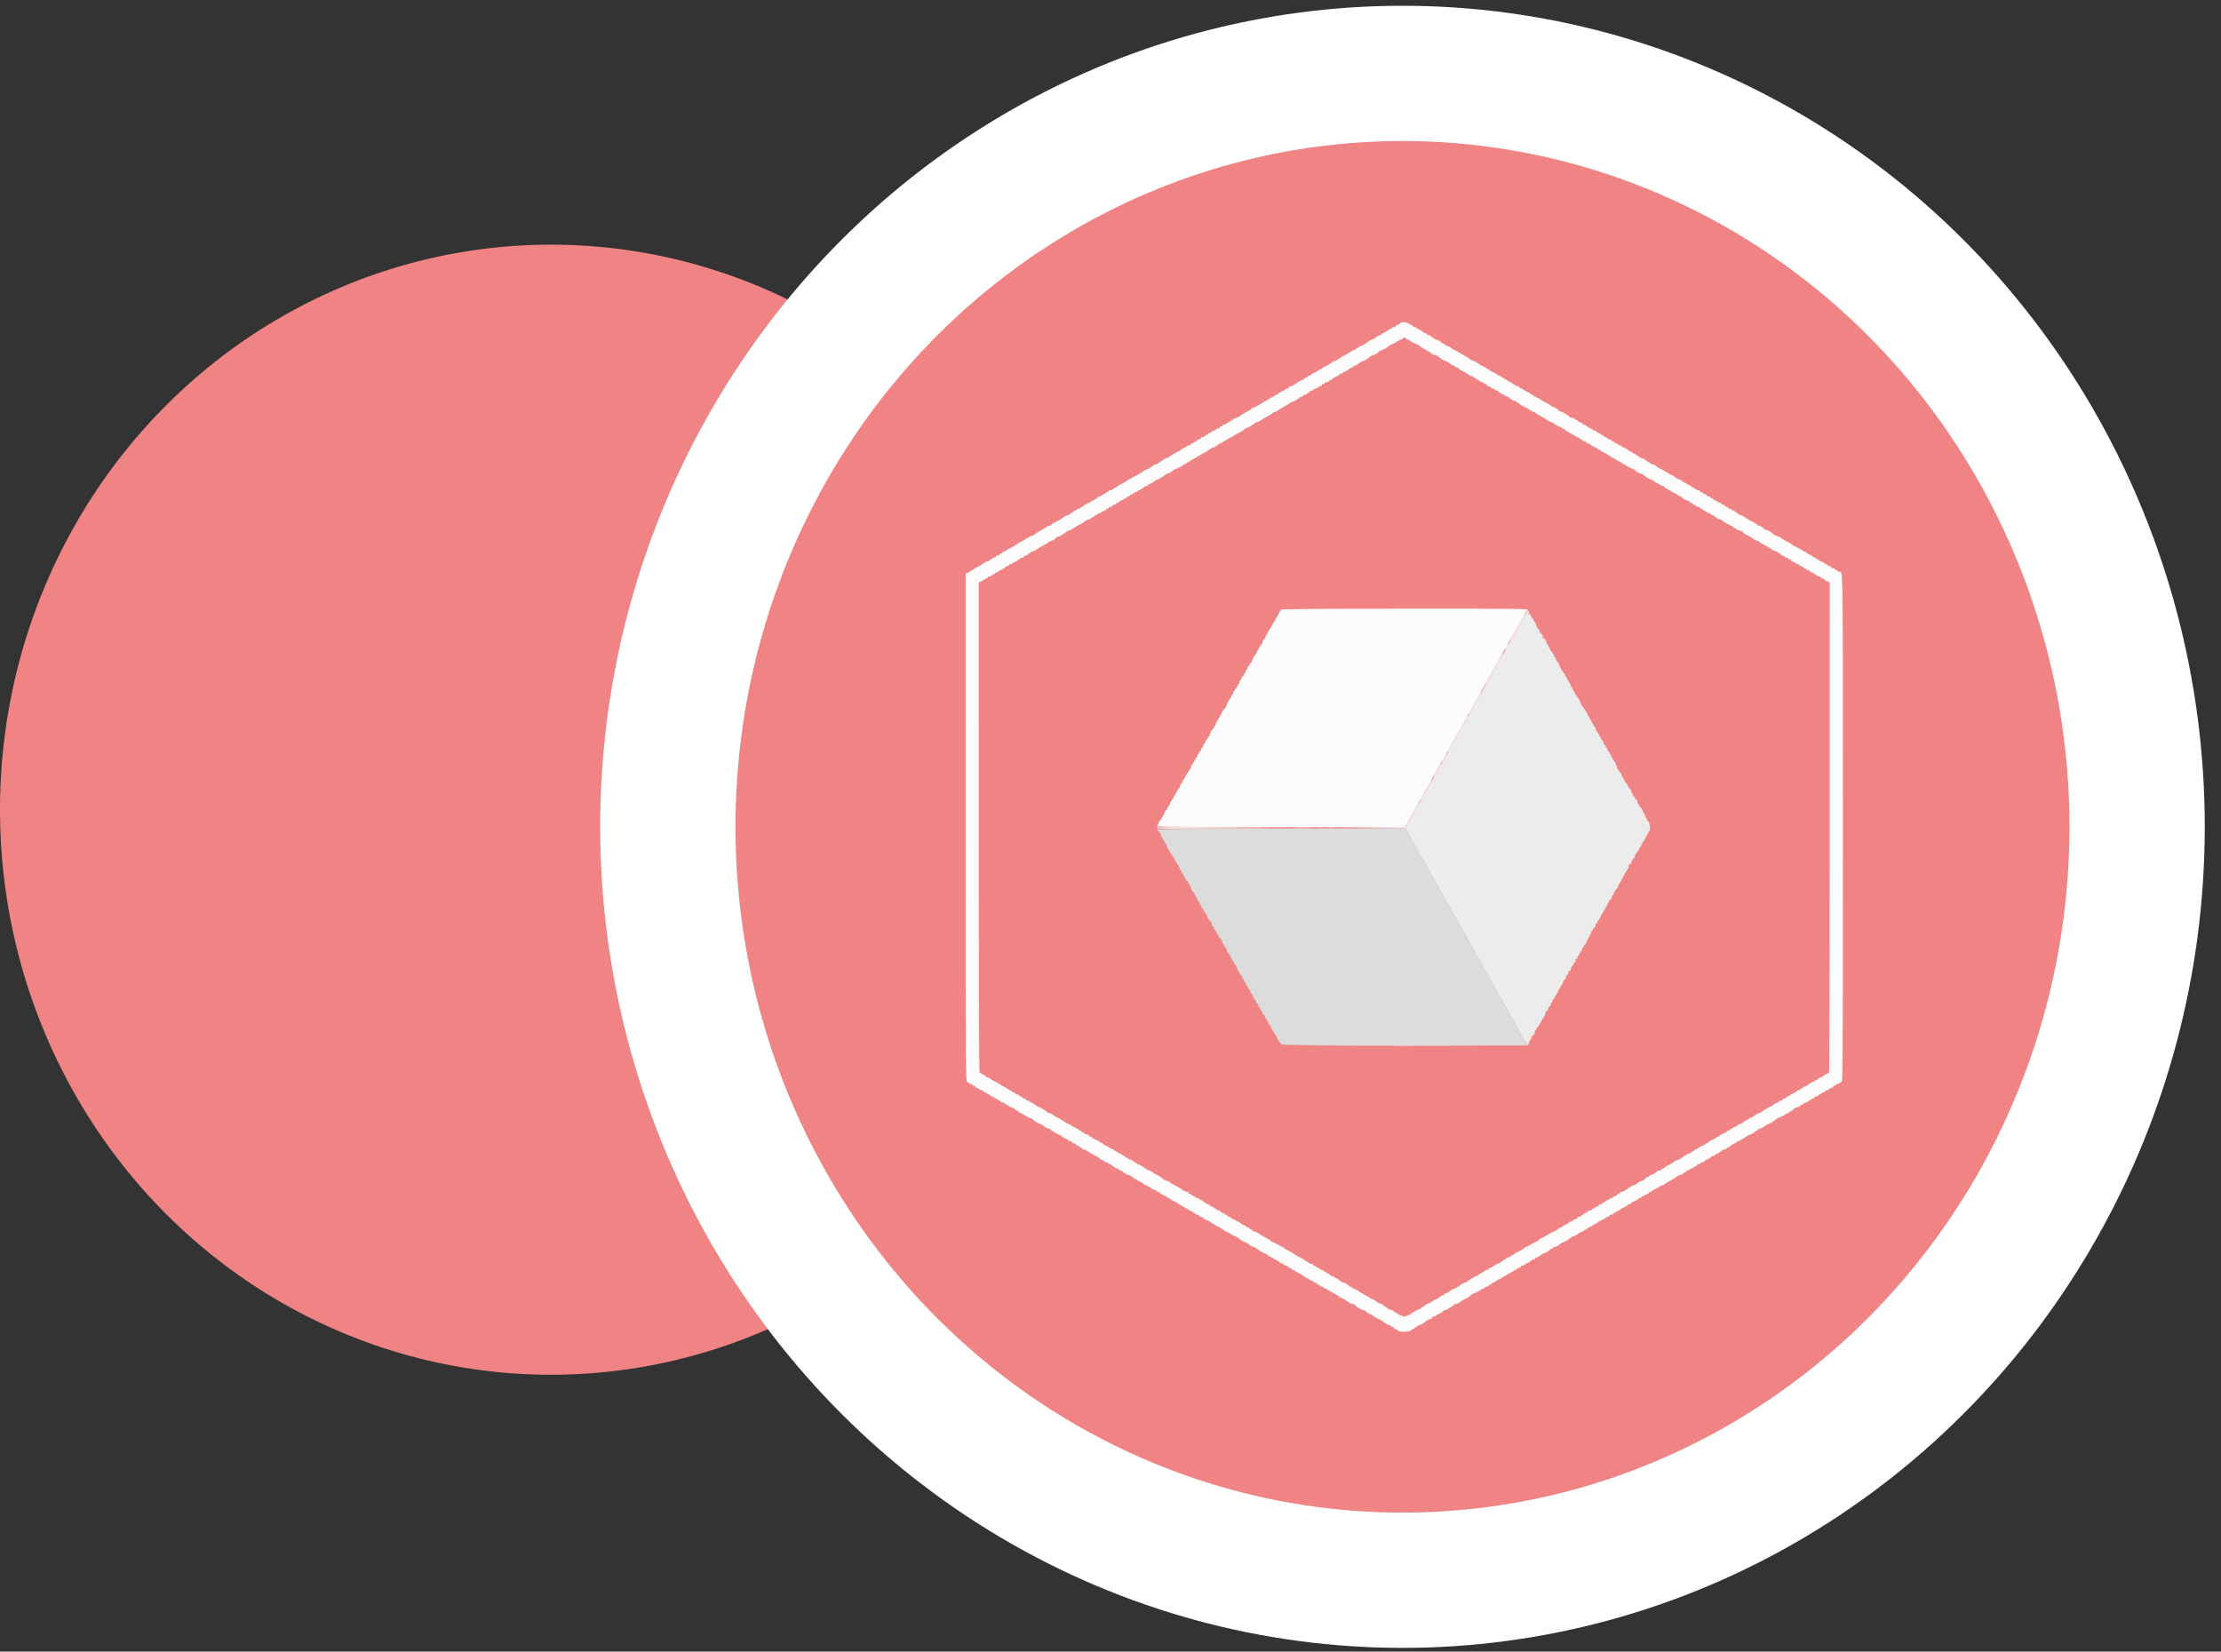 <svg width="121px" height="90px" viewBox="0 0 121 90" version="1.1" xmlns="http://www.w3.org/2000/svg" xmlns:xlink="http://www.w3.org/1999/xlink">
    <rect x="0" y="0" width="121" height="90" fill="#333333" stroke="none"/>
    <g id="Page-1" stroke="none" stroke-width="1" fill="none" fill-rule="evenodd">
        <g id="lukso-round-landing" transform="translate(0, 4)" fill-rule="nonzero">
            <ellipse id="Oval" fill="#F08383" cx="30.017" cy="40.124" rx="30.017" ry="30.792"></ellipse>
            <ellipse id="circle846" stroke="#FFFFFF" stroke-width="7.371" fill="#F08383" cx="76.407" cy="41.057" rx="40.023" ry="41.057"></ellipse>
            <g id="svgg" transform="translate(52.607, 13.56)">
                <path d="M23.742,0.011 C23.696,0.024 23.659,0.052 23.659,0.074 C23.659,0.095 23.605,0.126 23.539,0.143 C23.473,0.159 23.42,0.194 23.42,0.22 C23.42,0.245 23.377,0.267 23.324,0.267 C23.271,0.267 23.228,0.286 23.228,0.309 C23.228,0.333 23.18,0.364 23.12,0.379 C23.06,0.394 22.964,0.45 22.907,0.504 C22.849,0.557 22.769,0.601 22.729,0.601 C22.688,0.601 22.655,0.62 22.655,0.644 C22.655,0.667 22.606,0.699 22.546,0.714 C22.487,0.729 22.395,0.781 22.342,0.83 C22.289,0.88 22.192,0.934 22.127,0.95 C22.061,0.966 21.961,1.024 21.903,1.077 C21.846,1.131 21.776,1.175 21.749,1.175 C21.721,1.175 21.699,1.194 21.699,1.217 C21.699,1.239 21.64,1.27 21.568,1.285 C21.495,1.3 21.391,1.353 21.337,1.405 C21.282,1.456 21.185,1.514 21.122,1.534 C21.058,1.554 20.995,1.583 20.982,1.599 C20.946,1.644 20.588,1.846 20.492,1.876 C20.446,1.891 20.408,1.922 20.408,1.945 C20.408,1.968 20.376,1.987 20.337,1.987 C20.297,1.987 20.265,2.007 20.265,2.031 C20.265,2.055 20.201,2.089 20.122,2.107 C20.043,2.124 19.978,2.158 19.978,2.182 C19.978,2.206 19.946,2.226 19.907,2.226 C19.867,2.226 19.835,2.244 19.835,2.267 C19.835,2.289 19.738,2.347 19.62,2.396 C19.502,2.445 19.405,2.502 19.405,2.523 C19.405,2.544 19.373,2.561 19.333,2.561 C19.294,2.561 19.261,2.579 19.261,2.601 C19.261,2.624 19.165,2.682 19.046,2.731 C18.928,2.779 18.831,2.834 18.831,2.852 C18.831,2.87 18.777,2.898 18.712,2.915 C18.646,2.931 18.592,2.966 18.592,2.992 C18.592,3.018 18.56,3.039 18.521,3.039 C18.481,3.039 18.449,3.06 18.449,3.086 C18.449,3.113 18.406,3.134 18.353,3.134 C18.301,3.134 18.258,3.153 18.258,3.177 C18.258,3.2 18.204,3.233 18.138,3.249 C18.072,3.266 18.019,3.301 18.019,3.326 C18.019,3.352 17.986,3.373 17.947,3.373 C17.908,3.373 17.875,3.395 17.875,3.421 C17.875,3.447 17.834,3.469 17.783,3.469 C17.732,3.469 17.659,3.501 17.619,3.541 C17.58,3.58 17.525,3.612 17.496,3.612 C17.468,3.612 17.445,3.628 17.445,3.648 C17.445,3.668 17.348,3.724 17.23,3.772 C17.112,3.821 17.015,3.88 17.015,3.904 C17.015,3.927 16.983,3.947 16.943,3.947 C16.904,3.947 16.872,3.963 16.872,3.983 C16.871,4.002 16.775,4.058 16.656,4.107 C16.538,4.155 16.441,4.215 16.441,4.238 C16.441,4.262 16.414,4.281 16.381,4.281 C16.348,4.281 16.21,4.356 16.076,4.446 C15.941,4.537 15.774,4.626 15.706,4.643 C15.637,4.66 15.581,4.691 15.581,4.711 C15.581,4.731 15.458,4.809 15.306,4.884 C15.155,4.959 14.997,5.059 14.954,5.105 C14.912,5.151 14.81,5.203 14.727,5.219 C14.645,5.236 14.577,5.268 14.577,5.291 C14.577,5.314 14.545,5.333 14.506,5.333 C14.466,5.333 14.434,5.354 14.434,5.38 C14.434,5.405 14.38,5.44 14.315,5.457 C14.249,5.473 14.195,5.506 14.195,5.529 C14.195,5.553 14.152,5.572 14.1,5.572 C14.047,5.572 14.004,5.593 14.004,5.62 C14.004,5.646 13.972,5.667 13.932,5.667 C13.893,5.667 13.861,5.689 13.861,5.714 C13.861,5.74 13.807,5.775 13.741,5.791 C13.675,5.808 13.622,5.84 13.622,5.864 C13.622,5.887 13.579,5.906 13.526,5.906 C13.473,5.906 13.43,5.928 13.43,5.953 C13.43,5.979 13.377,6.014 13.311,6.03 C13.245,6.047 13.191,6.079 13.191,6.103 C13.191,6.126 13.159,6.145 13.12,6.145 C13.08,6.145 13.048,6.167 13.048,6.193 C13.048,6.219 13.004,6.241 12.951,6.241 C12.898,6.241 12.841,6.273 12.826,6.313 C12.811,6.352 12.758,6.384 12.708,6.384 C12.659,6.384 12.618,6.406 12.618,6.432 C12.618,6.458 12.586,6.48 12.546,6.48 C12.507,6.48 12.474,6.499 12.474,6.523 C12.474,6.546 12.421,6.579 12.355,6.595 C12.289,6.612 12.236,6.646 12.236,6.672 C12.236,6.698 12.193,6.719 12.14,6.719 C12.087,6.719 12.044,6.738 12.044,6.762 C12.044,6.785 11.995,6.816 11.936,6.831 C11.876,6.846 11.78,6.902 11.723,6.956 C11.665,7.01 11.585,7.053 11.545,7.053 C11.504,7.053 11.471,7.073 11.471,7.096 C11.471,7.12 11.417,7.152 11.351,7.169 C11.286,7.185 11.232,7.22 11.232,7.246 C11.232,7.271 11.2,7.292 11.16,7.292 C11.121,7.292 11.088,7.311 11.088,7.334 C11.088,7.357 11.029,7.388 10.957,7.403 C10.885,7.417 10.778,7.474 10.72,7.528 C10.662,7.583 10.592,7.627 10.565,7.627 C10.537,7.627 10.515,7.646 10.515,7.669 C10.515,7.692 10.456,7.723 10.383,7.737 C10.311,7.752 10.207,7.806 10.153,7.857 C10.098,7.908 10.001,7.966 9.938,7.986 C9.874,8.006 9.736,8.08 9.631,8.151 C9.526,8.222 9.375,8.313 9.296,8.353 C9.064,8.47 8.82,8.605 8.794,8.631 C8.749,8.676 8.578,8.774 8.4,8.857 C8.301,8.903 8.221,8.956 8.221,8.976 C8.221,8.997 8.198,9.013 8.169,9.013 C8.141,9.013 8.086,9.045 8.047,9.085 C8.007,9.124 7.933,9.156 7.883,9.156 C7.832,9.156 7.791,9.178 7.791,9.204 C7.791,9.23 7.758,9.252 7.719,9.252 C7.679,9.252 7.647,9.271 7.647,9.295 C7.647,9.318 7.593,9.351 7.528,9.367 C7.462,9.384 7.408,9.418 7.408,9.444 C7.408,9.47 7.365,9.491 7.313,9.491 C7.26,9.491 7.217,9.512 7.217,9.539 C7.217,9.565 7.185,9.587 7.145,9.587 C7.106,9.587 7.074,9.606 7.074,9.629 C7.074,9.653 7.02,9.685 6.954,9.702 C6.888,9.718 6.835,9.753 6.835,9.779 C6.835,9.804 6.792,9.826 6.739,9.826 C6.687,9.826 6.644,9.845 6.644,9.868 C6.644,9.892 6.59,9.924 6.524,9.941 C6.458,9.957 6.405,9.992 6.405,10.018 C6.405,10.043 6.372,10.065 6.333,10.065 C6.293,10.065 6.261,10.086 6.261,10.112 C6.261,10.139 6.218,10.16 6.166,10.16 C6.113,10.16 6.07,10.179 6.07,10.203 C6.07,10.226 6.016,10.259 5.95,10.275 C5.885,10.292 5.831,10.326 5.831,10.352 C5.831,10.378 5.799,10.399 5.759,10.399 C5.72,10.399 5.688,10.421 5.688,10.447 C5.688,10.473 5.655,10.495 5.614,10.495 C5.55,10.495 5.324,10.615 5.257,10.685 C5.232,10.711 4.969,10.858 4.792,10.944 C4.733,10.973 4.685,11.011 4.684,11.029 C4.684,11.046 4.619,11.075 4.541,11.092 C4.462,11.109 4.397,11.14 4.397,11.16 C4.397,11.18 4.273,11.258 4.122,11.333 C3.971,11.409 3.815,11.506 3.776,11.55 C3.736,11.593 3.634,11.644 3.549,11.663 C3.463,11.682 3.393,11.717 3.393,11.741 C3.393,11.765 3.361,11.785 3.322,11.785 C3.282,11.785 3.25,11.803 3.25,11.826 C3.25,11.848 3.153,11.906 3.035,11.955 C2.917,12.004 2.82,12.058 2.82,12.076 C2.82,12.094 2.696,12.17 2.545,12.245 C2.394,12.321 2.242,12.409 2.207,12.442 C2.172,12.475 2.113,12.502 2.076,12.502 C2.038,12.502 2.007,12.524 2.007,12.55 C2.007,12.576 1.975,12.598 1.936,12.598 C1.896,12.598 1.864,12.619 1.864,12.645 C1.864,12.672 1.821,12.693 1.768,12.693 C1.716,12.693 1.673,12.714 1.673,12.74 C1.673,12.766 1.619,12.801 1.553,12.817 C1.488,12.834 1.434,12.866 1.434,12.89 C1.434,12.913 1.402,12.932 1.362,12.932 C1.323,12.932 1.29,12.954 1.29,12.98 C1.29,13.006 1.249,13.028 1.198,13.028 C1.148,13.028 1.074,13.06 1.034,13.099 C0.995,13.139 0.94,13.171 0.912,13.171 C0.883,13.171 0.86,13.187 0.86,13.207 C0.86,13.227 0.763,13.285 0.645,13.337 C0.527,13.389 0.43,13.448 0.43,13.469 C0.43,13.489 0.398,13.506 0.358,13.506 C0.319,13.506 0.287,13.523 0.287,13.543 C0.287,13.564 0.222,13.605 0.143,13.635 L0,13.689 L0,27.534 C0,41.339 0,41.379 0.096,41.404 C0.148,41.418 0.191,41.448 0.191,41.471 C0.191,41.495 0.234,41.513 0.287,41.513 C0.339,41.513 0.382,41.535 0.382,41.561 C0.382,41.588 0.415,41.609 0.454,41.609 C0.493,41.609 0.526,41.63 0.526,41.656 C0.526,41.682 0.58,41.716 0.645,41.733 C0.711,41.749 0.765,41.782 0.765,41.805 C0.765,41.829 0.808,41.848 0.86,41.848 C0.913,41.848 0.956,41.869 0.956,41.895 C0.956,41.921 1.01,41.955 1.075,41.972 C1.141,41.988 1.195,42.021 1.195,42.044 C1.195,42.068 1.227,42.087 1.267,42.087 C1.306,42.087 1.338,42.109 1.338,42.135 C1.338,42.161 1.381,42.183 1.434,42.183 C1.486,42.183 1.529,42.204 1.529,42.229 C1.529,42.255 1.583,42.29 1.649,42.306 C1.715,42.323 1.768,42.356 1.768,42.379 C1.768,42.402 1.801,42.422 1.84,42.422 C1.88,42.422 1.912,42.443 1.912,42.469 C1.912,42.496 1.952,42.517 2.002,42.517 C2.051,42.517 2.118,42.549 2.151,42.589 C2.184,42.628 2.24,42.661 2.276,42.661 C2.312,42.661 2.342,42.68 2.342,42.705 C2.342,42.729 2.404,42.762 2.48,42.779 C2.557,42.796 2.657,42.851 2.703,42.902 C2.749,42.953 2.816,42.995 2.851,42.995 C2.887,42.995 2.915,43.017 2.915,43.043 C2.915,43.069 2.943,43.091 2.976,43.091 C3.009,43.091 3.112,43.142 3.203,43.204 C3.295,43.265 3.423,43.333 3.489,43.354 C3.555,43.374 3.641,43.427 3.68,43.47 C3.746,43.544 4.061,43.712 4.132,43.712 C4.148,43.712 4.209,43.756 4.267,43.809 C4.324,43.863 4.426,43.92 4.492,43.936 C4.558,43.952 4.623,43.981 4.636,43.999 C4.677,44.055 5.061,44.286 5.115,44.286 C5.143,44.286 5.213,44.329 5.27,44.383 C5.328,44.437 5.424,44.493 5.484,44.508 C5.543,44.523 5.592,44.554 5.592,44.578 C5.592,44.601 5.635,44.62 5.688,44.62 C5.74,44.62 5.783,44.641 5.783,44.667 C5.783,44.693 5.837,44.727 5.903,44.744 C5.968,44.76 6.022,44.793 6.022,44.816 C6.022,44.84 6.054,44.859 6.094,44.859 C6.133,44.859 6.166,44.881 6.166,44.907 C6.166,44.933 6.195,44.955 6.231,44.955 C6.268,44.955 6.324,44.987 6.357,45.026 C6.389,45.066 6.457,45.098 6.506,45.098 C6.555,45.098 6.596,45.12 6.596,45.146 C6.596,45.172 6.628,45.194 6.667,45.194 C6.707,45.194 6.739,45.213 6.739,45.236 C6.739,45.26 6.793,45.292 6.859,45.309 C6.924,45.325 6.978,45.36 6.978,45.386 C6.978,45.412 7.021,45.433 7.074,45.433 C7.126,45.433 7.169,45.454 7.169,45.48 C7.169,45.507 7.202,45.528 7.241,45.528 C7.28,45.528 7.313,45.549 7.313,45.575 C7.313,45.601 7.366,45.636 7.432,45.652 C7.498,45.669 7.552,45.701 7.552,45.725 C7.552,45.748 7.595,45.767 7.647,45.767 C7.7,45.767 7.743,45.786 7.743,45.81 C7.743,45.833 7.797,45.866 7.862,45.882 C7.928,45.899 7.982,45.934 7.982,45.959 C7.982,45.985 8.014,46.006 8.053,46.006 C8.093,46.006 8.125,46.028 8.125,46.054 C8.125,46.08 8.168,46.102 8.221,46.102 C8.273,46.102 8.316,46.121 8.316,46.144 C8.316,46.168 8.37,46.2 8.436,46.217 C8.502,46.233 8.555,46.268 8.555,46.294 C8.555,46.32 8.588,46.341 8.627,46.341 C8.666,46.341 8.699,46.36 8.699,46.383 C8.699,46.406 8.758,46.436 8.83,46.451 C8.902,46.466 9.005,46.517 9.057,46.566 C9.11,46.614 9.276,46.716 9.428,46.792 C9.579,46.868 9.702,46.946 9.702,46.965 C9.702,46.984 9.758,47.013 9.826,47.031 C9.894,47.048 9.994,47.103 10.047,47.153 C10.101,47.203 10.207,47.258 10.282,47.274 C10.358,47.291 10.419,47.324 10.419,47.348 C10.419,47.372 10.452,47.392 10.491,47.392 C10.53,47.392 10.563,47.412 10.563,47.435 C10.563,47.459 10.659,47.518 10.778,47.567 C10.896,47.615 10.993,47.671 10.993,47.691 C10.993,47.711 11.025,47.727 11.065,47.727 C11.104,47.727 11.136,47.745 11.136,47.767 C11.136,47.79 11.233,47.848 11.351,47.897 C11.47,47.945 11.566,48 11.566,48.018 C11.566,48.035 11.69,48.112 11.841,48.187 C11.992,48.262 12.144,48.351 12.179,48.384 C12.214,48.417 12.273,48.444 12.311,48.444 C12.348,48.444 12.379,48.465 12.379,48.492 C12.379,48.518 12.411,48.539 12.451,48.539 C12.49,48.539 12.522,48.561 12.522,48.587 C12.522,48.613 12.565,48.635 12.618,48.635 C12.67,48.635 12.713,48.656 12.713,48.682 C12.713,48.708 12.767,48.742 12.833,48.759 C12.899,48.775 12.952,48.803 12.952,48.821 C12.952,48.839 13.049,48.894 13.168,48.943 C13.286,48.992 13.383,49.05 13.383,49.072 C13.383,49.095 13.415,49.113 13.454,49.113 C13.494,49.113 13.526,49.13 13.526,49.15 C13.526,49.17 13.623,49.229 13.741,49.281 C13.859,49.333 13.955,49.392 13.956,49.412 C13.956,49.431 13.988,49.447 14.028,49.447 C14.067,49.447 14.1,49.469 14.1,49.495 C14.1,49.522 14.127,49.543 14.16,49.543 C14.193,49.543 14.296,49.594 14.387,49.656 C14.479,49.718 14.607,49.785 14.673,49.806 C14.739,49.826 14.803,49.857 14.816,49.874 C14.866,49.94 15.131,50.105 15.243,50.14 C15.307,50.16 15.403,50.217 15.457,50.268 C15.511,50.318 15.61,50.373 15.676,50.389 C15.742,50.405 15.807,50.433 15.82,50.451 C15.861,50.508 16.245,50.738 16.299,50.738 C16.327,50.738 16.397,50.782 16.455,50.835 C16.512,50.889 16.608,50.945 16.668,50.96 C16.727,50.975 16.776,51.006 16.776,51.03 C16.776,51.053 16.809,51.072 16.85,51.072 C16.89,51.072 16.97,51.116 17.028,51.17 C17.086,51.223 17.181,51.28 17.241,51.295 C17.301,51.31 17.35,51.341 17.35,51.364 C17.35,51.388 17.393,51.407 17.445,51.407 C17.498,51.407 17.541,51.428 17.541,51.454 C17.541,51.48 17.595,51.514 17.66,51.531 C17.726,51.547 17.78,51.58 17.78,51.603 C17.78,51.627 17.812,51.646 17.851,51.646 C17.891,51.646 17.923,51.662 17.924,51.682 C17.924,51.702 18.021,51.76 18.139,51.812 C18.257,51.864 18.353,51.923 18.353,51.944 C18.353,51.964 18.386,51.981 18.425,51.981 C18.464,51.981 18.497,52 18.497,52.023 C18.497,52.047 18.55,52.079 18.616,52.096 C18.682,52.112 18.736,52.147 18.736,52.173 C18.736,52.198 18.779,52.22 18.831,52.22 C18.884,52.22 18.927,52.239 18.927,52.262 C18.927,52.286 18.981,52.318 19.046,52.335 C19.112,52.351 19.166,52.386 19.166,52.412 C19.166,52.437 19.198,52.459 19.237,52.459 C19.277,52.459 19.309,52.48 19.309,52.506 C19.309,52.533 19.352,52.554 19.405,52.554 C19.457,52.554 19.5,52.576 19.5,52.602 C19.5,52.628 19.531,52.65 19.569,52.65 C19.606,52.65 19.665,52.677 19.7,52.71 C19.735,52.743 19.887,52.831 20.038,52.906 C20.189,52.982 20.313,53.058 20.313,53.076 C20.313,53.093 20.41,53.148 20.528,53.197 C20.646,53.246 20.743,53.304 20.743,53.326 C20.743,53.348 20.775,53.367 20.815,53.367 C20.854,53.367 20.886,53.387 20.886,53.412 C20.886,53.437 20.96,53.472 21.05,53.489 C21.141,53.506 21.225,53.546 21.237,53.579 C21.264,53.648 21.621,53.845 21.719,53.845 C21.755,53.845 21.796,53.875 21.81,53.912 C21.824,53.949 21.913,54.007 22.006,54.041 C22.1,54.075 22.177,54.12 22.177,54.141 C22.177,54.162 22.207,54.179 22.243,54.179 C22.279,54.179 22.335,54.211 22.368,54.251 C22.401,54.29 22.468,54.323 22.517,54.323 C22.567,54.323 22.607,54.344 22.607,54.37 C22.607,54.397 22.639,54.418 22.679,54.418 C22.718,54.418 22.751,54.434 22.751,54.454 C22.751,54.502 23.028,54.657 23.113,54.657 C23.15,54.657 23.181,54.679 23.181,54.705 C23.181,54.731 23.213,54.753 23.252,54.753 C23.292,54.753 23.324,54.773 23.324,54.797 C23.324,54.822 23.372,54.857 23.432,54.875 C23.491,54.894 23.554,54.933 23.573,54.961 C23.591,54.99 23.737,55.014 23.898,55.014 C24.058,55.014 24.204,54.99 24.222,54.961 C24.241,54.933 24.304,54.894 24.364,54.875 C24.423,54.857 24.471,54.822 24.471,54.797 C24.471,54.773 24.503,54.753 24.543,54.753 C24.582,54.753 24.614,54.731 24.614,54.705 C24.614,54.679 24.645,54.657 24.682,54.657 C24.767,54.657 25.044,54.502 25.044,54.454 C25.044,54.434 25.077,54.418 25.116,54.418 C25.156,54.418 25.188,54.397 25.188,54.37 C25.188,54.344 25.232,54.323 25.285,54.323 C25.338,54.323 25.395,54.29 25.41,54.251 C25.425,54.211 25.478,54.179 25.528,54.179 C25.577,54.179 25.618,54.162 25.618,54.141 C25.618,54.12 25.695,54.075 25.789,54.041 C25.882,54.007 25.971,53.949 25.985,53.912 C25.999,53.875 26.046,53.845 26.09,53.845 C26.163,53.845 26.519,53.632 26.574,53.556 C26.587,53.537 26.668,53.507 26.753,53.488 C26.839,53.47 26.909,53.437 26.909,53.416 C26.909,53.395 27.032,53.317 27.183,53.242 C27.335,53.166 27.493,53.067 27.536,53.021 C27.578,52.974 27.629,52.936 27.648,52.936 C27.709,52.936 28.029,52.775 28.095,52.711 C28.13,52.677 28.189,52.65 28.226,52.65 C28.264,52.65 28.295,52.628 28.295,52.602 C28.295,52.576 28.338,52.554 28.39,52.554 C28.443,52.554 28.486,52.533 28.486,52.506 C28.486,52.48 28.518,52.459 28.558,52.459 C28.597,52.459 28.629,52.437 28.629,52.412 C28.629,52.386 28.683,52.351 28.749,52.335 C28.814,52.318 28.868,52.29 28.868,52.273 C28.868,52.255 28.965,52.199 29.083,52.147 C29.201,52.095 29.298,52.036 29.298,52.016 C29.298,51.997 29.331,51.981 29.37,51.981 C29.409,51.981 29.442,51.964 29.442,51.944 C29.442,51.923 29.538,51.864 29.656,51.812 C29.774,51.76 29.871,51.702 29.871,51.682 C29.872,51.662 29.904,51.646 29.944,51.646 C29.983,51.646 30.015,51.627 30.015,51.603 C30.015,51.58 30.069,51.547 30.135,51.531 C30.2,51.514 30.254,51.48 30.254,51.454 C30.254,51.428 30.297,51.407 30.35,51.407 C30.402,51.407 30.445,51.388 30.445,51.364 C30.445,51.341 30.494,51.31 30.554,51.295 C30.614,51.28 30.709,51.223 30.767,51.17 C30.825,51.116 30.905,51.072 30.945,51.072 C30.986,51.072 31.019,51.053 31.019,51.03 C31.019,51.006 31.068,50.975 31.127,50.96 C31.187,50.945 31.283,50.889 31.341,50.835 C31.398,50.782 31.466,50.738 31.491,50.738 C31.56,50.738 31.831,50.576 31.831,50.535 C31.831,50.515 31.864,50.499 31.903,50.499 C31.943,50.499 31.975,50.48 31.975,50.457 C31.975,50.434 32.034,50.403 32.106,50.389 C32.179,50.374 32.282,50.32 32.337,50.269 C32.392,50.218 32.488,50.16 32.552,50.14 C32.667,50.104 32.932,49.938 32.979,49.872 C32.992,49.853 33.06,49.823 33.13,49.806 C33.199,49.788 33.299,49.734 33.352,49.684 C33.405,49.635 33.504,49.581 33.572,49.564 C33.64,49.547 33.695,49.514 33.695,49.49 C33.695,49.467 33.728,49.447 33.767,49.447 C33.807,49.447 33.839,49.429 33.839,49.407 C33.839,49.384 33.936,49.326 34.054,49.278 C34.172,49.229 34.269,49.172 34.269,49.151 C34.269,49.13 34.301,49.113 34.341,49.113 C34.38,49.113 34.412,49.095 34.412,49.072 C34.412,49.05 34.509,48.992 34.627,48.943 C34.746,48.894 34.843,48.839 34.843,48.821 C34.843,48.803 34.896,48.775 34.962,48.759 C35.028,48.742 35.082,48.708 35.082,48.682 C35.082,48.656 35.125,48.635 35.177,48.635 C35.23,48.635 35.273,48.613 35.273,48.587 C35.273,48.561 35.305,48.539 35.344,48.539 C35.384,48.539 35.416,48.518 35.416,48.492 C35.416,48.465 35.447,48.444 35.484,48.444 C35.522,48.444 35.581,48.415 35.616,48.381 C35.651,48.346 35.77,48.277 35.882,48.228 C35.994,48.179 36.085,48.121 36.085,48.1 C36.085,48.079 36.117,48.061 36.157,48.061 C36.196,48.061 36.229,48.044 36.229,48.023 C36.229,48.002 36.325,47.945 36.444,47.897 C36.562,47.848 36.659,47.79 36.659,47.767 C36.659,47.745 36.691,47.727 36.73,47.727 C36.77,47.727 36.802,47.711 36.802,47.691 C36.802,47.671 36.899,47.615 37.017,47.567 C37.136,47.518 37.232,47.459 37.232,47.435 C37.232,47.412 37.265,47.392 37.304,47.392 C37.343,47.392 37.376,47.376 37.376,47.356 C37.376,47.337 37.473,47.278 37.591,47.226 C37.709,47.174 37.806,47.117 37.806,47.099 C37.806,47.08 37.87,47.051 37.949,47.034 C38.028,47.016 38.093,46.986 38.093,46.966 C38.093,46.946 38.216,46.868 38.367,46.793 C38.519,46.717 38.675,46.62 38.714,46.576 C38.754,46.533 38.856,46.482 38.941,46.463 C39.026,46.444 39.096,46.409 39.096,46.385 C39.096,46.361 39.129,46.341 39.168,46.341 C39.207,46.341 39.24,46.32 39.24,46.294 C39.24,46.268 39.293,46.233 39.359,46.217 C39.425,46.2 39.479,46.168 39.479,46.144 C39.479,46.121 39.522,46.102 39.574,46.102 C39.627,46.102 39.67,46.08 39.67,46.054 C39.67,46.028 39.702,46.006 39.742,46.006 C39.781,46.006 39.813,45.985 39.813,45.959 C39.813,45.934 39.867,45.899 39.933,45.882 C39.998,45.866 40.052,45.833 40.052,45.81 C40.052,45.786 40.095,45.767 40.148,45.767 C40.2,45.767 40.243,45.746 40.243,45.72 C40.243,45.695 40.297,45.66 40.363,45.643 C40.429,45.627 40.482,45.594 40.482,45.571 C40.482,45.547 40.515,45.528 40.554,45.528 C40.594,45.528 40.626,45.507 40.626,45.48 C40.626,45.454 40.669,45.433 40.721,45.433 C40.774,45.433 40.817,45.412 40.817,45.386 C40.817,45.36 40.871,45.325 40.936,45.309 C41.002,45.292 41.056,45.26 41.056,45.236 C41.056,45.213 41.088,45.194 41.128,45.194 C41.167,45.194 41.199,45.172 41.199,45.146 C41.199,45.12 41.24,45.098 41.289,45.098 C41.338,45.098 41.406,45.066 41.438,45.026 C41.471,44.987 41.527,44.955 41.564,44.955 C41.6,44.955 41.629,44.933 41.629,44.907 C41.629,44.881 41.662,44.859 41.701,44.859 C41.741,44.859 41.773,44.84 41.773,44.816 C41.773,44.793 41.827,44.76 41.892,44.744 C41.958,44.727 42.012,44.693 42.012,44.667 C42.012,44.641 42.055,44.62 42.107,44.62 C42.16,44.62 42.203,44.601 42.203,44.578 C42.203,44.554 42.252,44.523 42.311,44.508 C42.371,44.493 42.463,44.44 42.516,44.391 C42.569,44.342 42.666,44.288 42.731,44.271 C42.797,44.255 42.897,44.198 42.955,44.144 C43.012,44.09 43.082,44.047 43.109,44.047 C43.136,44.047 43.159,44.028 43.159,44.005 C43.159,43.982 43.218,43.951 43.29,43.936 C43.363,43.922 43.466,43.868 43.521,43.817 C43.576,43.766 43.672,43.708 43.736,43.688 C43.848,43.653 44.113,43.488 44.163,43.422 C44.176,43.405 44.24,43.374 44.306,43.353 C44.372,43.333 44.5,43.265 44.592,43.204 C44.683,43.142 44.786,43.091 44.819,43.091 C44.852,43.091 44.88,43.069 44.88,43.043 C44.88,43.017 44.911,42.995 44.948,42.995 C44.986,42.995 45.046,42.955 45.08,42.906 C45.114,42.857 45.212,42.801 45.298,42.783 C45.383,42.764 45.453,42.729 45.453,42.705 C45.453,42.68 45.483,42.661 45.519,42.661 C45.555,42.661 45.612,42.628 45.644,42.589 C45.677,42.549 45.744,42.517 45.793,42.517 C45.843,42.517 45.883,42.496 45.883,42.469 C45.883,42.443 45.915,42.422 45.955,42.422 C45.994,42.422 46.027,42.402 46.027,42.379 C46.027,42.356 46.08,42.323 46.146,42.306 C46.212,42.29 46.266,42.255 46.266,42.229 C46.266,42.204 46.309,42.183 46.361,42.183 C46.414,42.183 46.457,42.161 46.457,42.135 C46.457,42.109 46.489,42.087 46.528,42.087 C46.568,42.087 46.6,42.068 46.6,42.044 C46.6,42.021 46.654,41.988 46.72,41.972 C46.785,41.955 46.839,41.921 46.839,41.895 C46.839,41.869 46.882,41.848 46.935,41.848 C46.987,41.848 47.03,41.829 47.03,41.805 C47.03,41.782 47.084,41.749 47.15,41.733 C47.216,41.716 47.269,41.682 47.269,41.656 C47.269,41.63 47.302,41.609 47.341,41.609 C47.38,41.609 47.413,41.588 47.413,41.561 C47.413,41.535 47.456,41.513 47.508,41.513 C47.561,41.513 47.604,41.495 47.604,41.471 C47.604,41.448 47.647,41.418 47.699,41.404 C47.795,41.379 47.795,41.339 47.795,27.565 C47.795,12.701 47.809,13.601 47.576,13.601 C47.539,13.601 47.508,13.58 47.508,13.554 C47.508,13.527 47.476,13.506 47.437,13.506 C47.397,13.506 47.365,13.484 47.365,13.458 C47.365,13.432 47.322,13.41 47.269,13.41 C47.217,13.41 47.174,13.389 47.174,13.363 C47.174,13.338 47.12,13.303 47.054,13.286 C46.988,13.27 46.935,13.237 46.935,13.214 C46.935,13.19 46.902,13.171 46.863,13.171 C46.824,13.171 46.791,13.151 46.791,13.127 C46.791,13.103 46.727,13.069 46.648,13.052 C46.569,13.034 46.505,13 46.505,12.976 C46.505,12.952 46.472,12.932 46.433,12.932 C46.393,12.932 46.361,12.911 46.361,12.884 C46.361,12.858 46.33,12.837 46.293,12.837 C46.255,12.837 46.196,12.808 46.162,12.774 C46.127,12.739 46.028,12.68 45.943,12.643 C45.858,12.605 45.788,12.558 45.788,12.538 C45.788,12.518 45.757,12.502 45.719,12.502 C45.682,12.502 45.623,12.474 45.588,12.44 C45.553,12.406 45.425,12.332 45.304,12.276 C45.182,12.219 45.053,12.145 45.017,12.11 C44.981,12.076 44.828,11.986 44.676,11.911 C44.525,11.835 44.402,11.756 44.402,11.735 C44.402,11.714 44.332,11.682 44.246,11.663 C44.161,11.644 44.059,11.594 44.019,11.552 C43.928,11.453 43.666,11.307 43.58,11.307 C43.544,11.307 43.484,11.265 43.447,11.213 C43.41,11.162 43.319,11.106 43.245,11.09 C43.171,11.074 43.111,11.046 43.111,11.029 C43.111,11.011 43.062,10.973 43.003,10.944 C42.826,10.858 42.563,10.711 42.538,10.685 C42.471,10.615 42.245,10.495 42.181,10.495 C42.14,10.495 42.107,10.473 42.107,10.447 C42.107,10.421 42.075,10.399 42.036,10.399 C41.996,10.399 41.964,10.378 41.964,10.352 C41.964,10.326 41.91,10.292 41.845,10.275 C41.779,10.259 41.725,10.226 41.725,10.203 C41.725,10.179 41.682,10.16 41.629,10.16 C41.577,10.16 41.534,10.139 41.534,10.112 C41.534,10.086 41.502,10.065 41.462,10.065 C41.423,10.065 41.39,10.043 41.39,10.018 C41.39,9.992 41.337,9.957 41.271,9.941 C41.205,9.924 41.152,9.892 41.152,9.868 C41.152,9.845 41.108,9.826 41.056,9.826 C41.003,9.826 40.96,9.806 40.96,9.783 C40.96,9.759 40.907,9.727 40.841,9.71 C40.775,9.694 40.721,9.659 40.721,9.633 C40.721,9.608 40.689,9.587 40.65,9.587 C40.61,9.587 40.578,9.565 40.578,9.539 C40.578,9.512 40.535,9.491 40.482,9.491 C40.43,9.491 40.387,9.47 40.387,9.444 C40.387,9.418 40.333,9.384 40.267,9.367 C40.202,9.351 40.148,9.318 40.148,9.295 C40.148,9.271 40.116,9.252 40.076,9.252 C40.037,9.252 40.004,9.23 40.004,9.204 C40.004,9.178 39.963,9.156 39.912,9.156 C39.862,9.156 39.788,9.124 39.748,9.085 C39.709,9.045 39.654,9.013 39.626,9.013 C39.597,9.013 39.574,8.997 39.574,8.976 C39.574,8.956 39.494,8.903 39.395,8.857 C39.193,8.763 39.036,8.67 39,8.623 C38.987,8.605 38.919,8.576 38.848,8.559 C38.778,8.541 38.684,8.485 38.638,8.435 C38.593,8.385 38.532,8.344 38.502,8.344 C38.473,8.344 38.337,8.27 38.2,8.18 C38.064,8.09 37.905,8.002 37.847,7.983 C37.789,7.965 37.697,7.908 37.642,7.857 C37.588,7.806 37.484,7.752 37.412,7.737 C37.339,7.723 37.28,7.692 37.28,7.669 C37.28,7.646 37.248,7.627 37.208,7.627 C37.169,7.627 37.137,7.611 37.136,7.591 C37.136,7.543 36.86,7.388 36.774,7.388 C36.737,7.388 36.707,7.366 36.707,7.34 C36.707,7.314 36.674,7.292 36.635,7.292 C36.595,7.292 36.563,7.271 36.563,7.246 C36.563,7.22 36.509,7.185 36.444,7.169 C36.378,7.152 36.324,7.12 36.324,7.096 C36.324,7.073 36.291,7.053 36.25,7.053 C36.21,7.053 36.13,7.01 36.072,6.956 C36.015,6.902 35.919,6.846 35.859,6.831 C35.8,6.816 35.751,6.785 35.751,6.762 C35.751,6.738 35.708,6.719 35.655,6.719 C35.603,6.719 35.559,6.698 35.559,6.672 C35.559,6.646 35.506,6.612 35.44,6.595 C35.374,6.579 35.321,6.546 35.321,6.523 C35.321,6.499 35.288,6.48 35.249,6.48 C35.209,6.48 35.177,6.458 35.177,6.432 C35.177,6.406 35.134,6.384 35.082,6.384 C35.029,6.384 34.986,6.363 34.986,6.337 C34.986,6.312 34.932,6.277 34.866,6.261 C34.801,6.244 34.747,6.211 34.747,6.188 C34.747,6.164 34.715,6.145 34.675,6.145 C34.636,6.145 34.604,6.126 34.604,6.103 C34.604,6.079 34.55,6.047 34.484,6.03 C34.418,6.014 34.365,5.979 34.365,5.953 C34.365,5.928 34.322,5.906 34.269,5.906 C34.216,5.906 34.173,5.887 34.173,5.864 C34.173,5.84 34.125,5.809 34.065,5.794 C34.005,5.779 33.909,5.723 33.852,5.669 C33.794,5.616 33.714,5.572 33.674,5.572 C33.633,5.572 33.6,5.553 33.6,5.529 C33.6,5.506 33.546,5.473 33.48,5.457 C33.415,5.44 33.361,5.405 33.361,5.38 C33.361,5.354 33.329,5.333 33.289,5.333 C33.25,5.333 33.218,5.314 33.218,5.291 C33.218,5.268 33.15,5.236 33.068,5.219 C32.985,5.203 32.883,5.151 32.841,5.103 C32.768,5.023 32.457,4.855 32.379,4.855 C32.36,4.855 32.31,4.815 32.267,4.766 C32.225,4.717 32.136,4.661 32.07,4.64 C32.005,4.62 31.94,4.59 31.927,4.574 C31.89,4.528 31.63,4.376 31.485,4.315 C31.413,4.285 31.354,4.248 31.354,4.234 C31.354,4.219 31.257,4.165 31.139,4.113 C31.021,4.061 30.924,4.002 30.924,3.983 C30.924,3.963 30.891,3.947 30.852,3.947 C30.812,3.947 30.78,3.927 30.78,3.904 C30.78,3.88 30.683,3.821 30.565,3.772 C30.447,3.724 30.35,3.668 30.35,3.648 C30.35,3.628 30.32,3.612 30.284,3.612 C30.248,3.612 30.191,3.58 30.159,3.541 C30.126,3.501 30.059,3.469 30.009,3.469 C29.96,3.469 29.92,3.447 29.92,3.421 C29.92,3.395 29.887,3.373 29.848,3.373 C29.809,3.373 29.776,3.352 29.776,3.325 C29.776,3.299 29.746,3.278 29.708,3.278 C29.67,3.278 29.611,3.251 29.577,3.218 C29.542,3.185 29.449,3.126 29.37,3.086 C29.291,3.047 29.198,2.988 29.163,2.955 C29.129,2.922 29.07,2.895 29.032,2.895 C28.994,2.895 28.964,2.878 28.964,2.857 C28.964,2.836 28.867,2.779 28.749,2.731 C28.63,2.682 28.534,2.624 28.534,2.601 C28.534,2.579 28.501,2.561 28.462,2.561 C28.423,2.561 28.39,2.544 28.39,2.523 C28.39,2.502 28.293,2.445 28.175,2.396 C28.057,2.347 27.96,2.289 27.96,2.267 C27.96,2.244 27.928,2.226 27.888,2.226 C27.849,2.226 27.817,2.206 27.817,2.182 C27.817,2.158 27.755,2.125 27.68,2.108 C27.604,2.092 27.502,2.041 27.451,1.997 C27.37,1.924 27.24,1.845 26.932,1.68 C26.88,1.652 26.826,1.615 26.813,1.599 C26.8,1.583 26.737,1.554 26.673,1.534 C26.61,1.514 26.513,1.456 26.458,1.405 C26.404,1.353 26.3,1.3 26.228,1.285 C26.155,1.27 26.096,1.24 26.096,1.217 C26.096,1.194 26.074,1.175 26.046,1.175 C26.019,1.175 25.949,1.13 25.891,1.076 C25.833,1.021 25.726,0.965 25.654,0.95 C25.582,0.936 25.523,0.905 25.523,0.882 C25.523,0.859 25.49,0.84 25.451,0.84 C25.411,0.84 25.379,0.819 25.379,0.793 C25.379,0.767 25.325,0.733 25.26,0.716 C25.194,0.7 25.14,0.667 25.14,0.644 C25.14,0.62 25.107,0.601 25.066,0.601 C25.026,0.601 24.946,0.557 24.888,0.504 C24.831,0.45 24.735,0.394 24.675,0.379 C24.616,0.364 24.567,0.333 24.567,0.309 C24.567,0.286 24.524,0.267 24.471,0.267 C24.418,0.267 24.375,0.247 24.375,0.222 C24.375,0.198 24.327,0.162 24.268,0.144 C24.209,0.125 24.149,0.092 24.134,0.07 C24.101,0.018 23.851,-0.02 23.742,0.011 M23.993,0.888 C23.993,0.914 24.024,0.936 24.061,0.936 C24.099,0.936 24.158,0.963 24.193,0.997 C24.258,1.061 24.579,1.222 24.64,1.222 C24.659,1.222 24.71,1.26 24.752,1.307 C24.795,1.353 24.953,1.452 25.104,1.528 C25.255,1.603 25.379,1.681 25.379,1.702 C25.379,1.723 25.449,1.756 25.534,1.774 C25.62,1.793 25.701,1.823 25.714,1.842 C25.762,1.909 26.12,2.131 26.181,2.131 C26.215,2.131 26.29,2.174 26.348,2.228 C26.406,2.282 26.502,2.338 26.561,2.353 C26.621,2.368 26.67,2.399 26.67,2.422 C26.67,2.446 26.71,2.465 26.76,2.465 C26.81,2.465 26.862,2.495 26.876,2.533 C26.891,2.57 26.979,2.628 27.073,2.662 C27.166,2.696 27.243,2.741 27.243,2.761 C27.243,2.782 27.273,2.8 27.309,2.8 C27.345,2.8 27.402,2.832 27.434,2.871 C27.467,2.911 27.534,2.943 27.584,2.943 C27.633,2.943 27.673,2.965 27.673,2.991 C27.673,3.017 27.706,3.039 27.745,3.039 C27.784,3.039 27.817,3.06 27.817,3.086 C27.817,3.113 27.846,3.134 27.883,3.134 C27.919,3.134 27.975,3.167 28.008,3.206 C28.041,3.245 28.108,3.278 28.157,3.278 C28.206,3.278 28.247,3.299 28.247,3.325 C28.247,3.352 28.279,3.373 28.319,3.373 C28.358,3.373 28.39,3.394 28.39,3.42 C28.39,3.446 28.444,3.481 28.51,3.497 C28.575,3.514 28.629,3.546 28.629,3.57 C28.629,3.593 28.672,3.612 28.725,3.612 C28.777,3.612 28.82,3.631 28.82,3.655 C28.82,3.678 28.874,3.711 28.94,3.727 C29.006,3.744 29.059,3.779 29.059,3.804 C29.059,3.83 29.092,3.851 29.131,3.851 C29.17,3.851 29.203,3.873 29.203,3.899 C29.203,3.925 29.246,3.947 29.298,3.947 C29.351,3.947 29.394,3.966 29.394,3.989 C29.394,4.013 29.448,4.045 29.513,4.062 C29.579,4.078 29.633,4.113 29.633,4.139 C29.633,4.165 29.665,4.186 29.705,4.186 C29.744,4.186 29.776,4.207 29.776,4.234 C29.776,4.26 29.818,4.281 29.868,4.281 C29.919,4.281 29.993,4.314 30.032,4.353 C30.072,4.392 30.127,4.425 30.155,4.425 C30.183,4.425 30.206,4.444 30.206,4.467 C30.206,4.49 30.244,4.521 30.29,4.536 C30.391,4.567 30.746,4.77 30.78,4.815 C30.794,4.833 30.864,4.862 30.936,4.88 C31.008,4.898 31.067,4.929 31.067,4.948 C31.067,4.967 31.19,5.045 31.341,5.122 C31.492,5.198 31.655,5.297 31.704,5.341 C31.753,5.385 31.847,5.434 31.912,5.45 C31.977,5.467 32.077,5.524 32.134,5.577 C32.191,5.63 32.297,5.686 32.369,5.7 C32.441,5.715 32.501,5.746 32.501,5.769 C32.501,5.792 32.533,5.811 32.572,5.811 C32.612,5.811 32.644,5.83 32.644,5.853 C32.644,5.876 32.768,5.957 32.919,6.032 C33.07,6.107 33.222,6.196 33.257,6.229 C33.291,6.262 33.351,6.289 33.388,6.289 C33.426,6.289 33.457,6.31 33.457,6.337 C33.457,6.363 33.489,6.384 33.528,6.384 C33.568,6.384 33.6,6.406 33.6,6.432 C33.6,6.458 33.643,6.48 33.695,6.48 C33.748,6.48 33.791,6.501 33.791,6.527 C33.791,6.553 33.845,6.587 33.911,6.604 C33.976,6.62 34.03,6.648 34.03,6.666 C34.03,6.684 34.127,6.739 34.245,6.788 C34.363,6.837 34.46,6.895 34.46,6.917 C34.46,6.94 34.492,6.958 34.532,6.958 C34.571,6.958 34.604,6.975 34.604,6.995 C34.604,7.015 34.7,7.074 34.818,7.126 C34.936,7.178 35.033,7.237 35.033,7.257 C35.034,7.276 35.066,7.292 35.105,7.292 C35.145,7.292 35.177,7.314 35.177,7.34 C35.177,7.366 35.208,7.388 35.245,7.388 C35.283,7.388 35.342,7.415 35.377,7.448 C35.412,7.481 35.558,7.569 35.703,7.645 C35.847,7.721 35.977,7.797 35.99,7.815 C36.02,7.855 36.348,8.009 36.405,8.009 C36.428,8.009 36.477,8.052 36.514,8.103 C36.551,8.155 36.647,8.211 36.728,8.229 C36.808,8.246 36.885,8.275 36.898,8.294 C36.946,8.361 37.304,8.583 37.365,8.583 C37.399,8.583 37.475,8.627 37.532,8.68 C37.59,8.734 37.686,8.79 37.745,8.805 C37.805,8.82 37.854,8.851 37.854,8.875 C37.854,8.898 37.897,8.917 37.949,8.917 C38.002,8.917 38.045,8.936 38.045,8.958 C38.045,8.98 38.125,9.039 38.224,9.089 C38.323,9.139 38.414,9.191 38.427,9.205 C38.44,9.218 38.537,9.272 38.642,9.324 C38.747,9.377 38.841,9.435 38.849,9.455 C38.858,9.475 38.896,9.491 38.933,9.491 C38.97,9.491 39.001,9.507 39.001,9.527 C39.001,9.575 39.278,9.73 39.363,9.73 C39.4,9.73 39.431,9.751 39.431,9.778 C39.431,9.804 39.463,9.826 39.503,9.826 C39.542,9.826 39.574,9.847 39.574,9.872 C39.574,9.898 39.628,9.933 39.694,9.949 C39.759,9.966 39.813,9.998 39.813,10.022 C39.813,10.045 39.856,10.065 39.909,10.065 C39.961,10.065 40.004,10.086 40.004,10.112 C40.004,10.139 40.037,10.16 40.076,10.16 C40.116,10.16 40.148,10.181 40.148,10.207 C40.148,10.233 40.202,10.267 40.267,10.284 C40.333,10.3 40.387,10.333 40.387,10.356 C40.387,10.38 40.43,10.399 40.482,10.399 C40.535,10.399 40.578,10.418 40.578,10.442 C40.578,10.465 40.632,10.498 40.697,10.514 C40.763,10.531 40.817,10.565 40.817,10.591 C40.817,10.617 40.849,10.638 40.889,10.638 C40.928,10.638 40.96,10.66 40.96,10.686 C40.96,10.712 41.002,10.734 41.052,10.734 C41.103,10.734 41.177,10.766 41.216,10.805 C41.256,10.845 41.311,10.877 41.339,10.877 C41.367,10.877 41.39,10.894 41.39,10.915 C41.39,10.936 41.487,10.993 41.606,11.042 C41.724,11.091 41.821,11.149 41.821,11.171 C41.821,11.193 41.853,11.212 41.892,11.212 C41.932,11.212 41.964,11.232 41.964,11.257 C41.964,11.282 42.038,11.317 42.128,11.334 C42.218,11.351 42.303,11.393 42.317,11.429 C42.33,11.464 42.459,11.549 42.602,11.616 C42.745,11.684 42.888,11.77 42.918,11.807 C42.949,11.844 43.037,11.888 43.114,11.905 C43.191,11.922 43.254,11.951 43.254,11.97 C43.254,11.988 43.378,12.067 43.529,12.145 C43.68,12.223 43.815,12.298 43.828,12.312 C43.895,12.382 44.12,12.502 44.185,12.502 C44.225,12.502 44.258,12.524 44.258,12.55 C44.258,12.576 44.29,12.598 44.33,12.598 C44.369,12.598 44.402,12.619 44.402,12.644 C44.402,12.67 44.455,12.705 44.521,12.721 C44.587,12.738 44.641,12.771 44.641,12.794 C44.641,12.817 44.684,12.837 44.736,12.837 C44.789,12.837 44.832,12.858 44.832,12.884 C44.832,12.911 44.864,12.932 44.903,12.932 C44.943,12.932 44.975,12.953 44.975,12.979 C44.975,13.005 45.029,13.04 45.095,13.056 C45.16,13.072 45.214,13.105 45.214,13.129 C45.214,13.152 45.257,13.171 45.31,13.171 C45.362,13.171 45.405,13.192 45.405,13.218 C45.405,13.244 45.459,13.278 45.525,13.295 C45.59,13.311 45.644,13.344 45.644,13.367 C45.644,13.391 45.677,13.41 45.716,13.41 C45.755,13.41 45.788,13.432 45.788,13.458 C45.788,13.484 45.831,13.506 45.883,13.506 C45.936,13.506 45.979,13.527 45.979,13.553 C45.979,13.578 46.033,13.613 46.098,13.63 C46.164,13.646 46.218,13.679 46.218,13.702 C46.218,13.726 46.25,13.745 46.289,13.745 C46.329,13.745 46.361,13.766 46.361,13.793 C46.361,13.819 46.402,13.84 46.451,13.84 C46.5,13.84 46.567,13.873 46.6,13.912 C46.633,13.951 46.689,13.984 46.725,13.984 C46.762,13.984 46.791,14 46.791,14.02 C46.791,14.04 46.856,14.085 46.935,14.119 L47.078,14.183 L47.077,27.502 C47.077,34.827 47.061,40.842 47.042,40.868 C47.022,40.895 46.942,40.948 46.863,40.988 C46.784,41.027 46.691,41.086 46.656,41.119 C46.622,41.152 46.563,41.179 46.525,41.179 C46.487,41.179 46.457,41.195 46.457,41.215 C46.457,41.236 46.376,41.289 46.278,41.335 C46.098,41.419 45.928,41.516 45.883,41.562 C45.87,41.575 45.773,41.629 45.668,41.681 C45.563,41.734 45.47,41.793 45.461,41.812 C45.452,41.832 45.415,41.848 45.377,41.848 C45.34,41.848 45.309,41.864 45.309,41.884 C45.309,41.904 45.212,41.962 45.094,42.014 C44.976,42.066 44.88,42.125 44.88,42.146 C44.88,42.166 44.847,42.183 44.808,42.183 C44.768,42.183 44.736,42.202 44.736,42.225 C44.736,42.249 44.682,42.281 44.617,42.298 C44.551,42.314 44.497,42.349 44.497,42.375 C44.497,42.4 44.454,42.422 44.402,42.422 C44.349,42.422 44.306,42.441 44.306,42.464 C44.306,42.488 44.257,42.519 44.197,42.534 C44.138,42.549 44.042,42.605 43.984,42.659 C43.927,42.712 43.857,42.756 43.829,42.756 C43.775,42.756 43.391,42.986 43.35,43.043 C43.337,43.061 43.272,43.089 43.206,43.105 C43.14,43.122 43.039,43.178 42.983,43.23 C42.926,43.283 42.825,43.34 42.757,43.357 C42.689,43.374 42.633,43.407 42.633,43.43 C42.633,43.454 42.605,43.473 42.57,43.473 C42.536,43.473 42.463,43.515 42.407,43.567 C42.352,43.618 42.251,43.674 42.183,43.691 C42.115,43.708 42.06,43.737 42.06,43.754 C42.06,43.772 41.963,43.829 41.845,43.881 C41.727,43.933 41.63,43.991 41.63,44.011 C41.63,44.03 41.597,44.047 41.558,44.047 C41.518,44.047 41.486,44.063 41.486,44.084 C41.486,44.104 41.39,44.163 41.271,44.215 C41.153,44.267 41.057,44.326 41.056,44.345 C41.056,44.365 41.024,44.381 40.984,44.381 C40.945,44.381 40.912,44.397 40.912,44.417 C40.912,44.437 40.815,44.495 40.697,44.547 C40.579,44.599 40.482,44.658 40.482,44.679 C40.482,44.699 40.45,44.716 40.411,44.716 C40.371,44.716 40.339,44.734 40.339,44.756 C40.339,44.779 40.242,44.837 40.124,44.886 C40.006,44.934 39.909,44.989 39.909,45.007 C39.909,45.025 39.855,45.053 39.789,45.07 C39.724,45.086 39.67,45.121 39.67,45.147 C39.67,45.173 39.638,45.194 39.598,45.194 C39.559,45.194 39.526,45.215 39.526,45.241 C39.526,45.268 39.496,45.289 39.459,45.289 C39.373,45.289 39.097,45.444 39.097,45.492 C39.096,45.512 39.064,45.528 39.025,45.528 C38.985,45.528 38.953,45.547 38.953,45.57 C38.953,45.593 38.894,45.624 38.822,45.639 C38.749,45.653 38.647,45.705 38.594,45.753 C38.542,45.801 38.407,45.881 38.296,45.93 C38.184,45.98 38.093,46.039 38.093,46.061 C38.093,46.084 38.06,46.102 38.021,46.102 C37.982,46.102 37.949,46.122 37.949,46.146 C37.949,46.17 37.887,46.203 37.811,46.22 C37.735,46.237 37.636,46.291 37.591,46.341 C37.546,46.39 37.447,46.445 37.371,46.461 C37.295,46.478 37.232,46.512 37.232,46.536 C37.232,46.56 37.201,46.58 37.163,46.58 C37.125,46.58 37.066,46.619 37.032,46.668 C36.998,46.716 36.909,46.771 36.834,46.789 C36.759,46.807 36.652,46.866 36.595,46.92 C36.538,46.973 36.432,47.028 36.36,47.043 C36.288,47.058 36.229,47.088 36.229,47.111 C36.229,47.135 36.196,47.153 36.157,47.153 C36.117,47.153 36.085,47.169 36.085,47.189 C36.085,47.237 35.808,47.392 35.723,47.392 C35.686,47.392 35.655,47.414 35.655,47.44 C35.655,47.466 35.623,47.488 35.583,47.488 C35.544,47.488 35.512,47.509 35.512,47.535 C35.512,47.56 35.458,47.595 35.392,47.612 C35.326,47.628 35.273,47.661 35.273,47.684 C35.273,47.708 35.23,47.727 35.177,47.727 C35.125,47.727 35.082,47.746 35.082,47.769 C35.082,47.793 35.028,47.826 34.962,47.842 C34.896,47.858 34.843,47.893 34.843,47.919 C34.843,47.945 34.81,47.966 34.771,47.966 C34.731,47.966 34.699,47.987 34.699,48.014 C34.699,48.04 34.656,48.061 34.604,48.061 C34.551,48.061 34.508,48.083 34.508,48.108 C34.508,48.134 34.454,48.169 34.389,48.185 C34.323,48.202 34.269,48.234 34.269,48.258 C34.269,48.281 34.237,48.3 34.197,48.3 C34.158,48.3 34.126,48.322 34.126,48.348 C34.126,48.374 34.085,48.396 34.036,48.396 C33.987,48.396 33.919,48.428 33.887,48.468 C33.854,48.507 33.798,48.539 33.761,48.539 C33.725,48.539 33.695,48.561 33.695,48.587 C33.695,48.613 33.663,48.635 33.624,48.635 C33.584,48.635 33.552,48.656 33.552,48.683 C33.552,48.709 33.508,48.731 33.455,48.731 C33.402,48.731 33.346,48.763 33.33,48.802 C33.315,48.842 33.262,48.874 33.212,48.874 C33.163,48.874 33.122,48.893 33.122,48.917 C33.122,48.94 33.073,48.971 33.013,48.986 C32.954,49.001 32.858,49.057 32.8,49.111 C32.743,49.165 32.663,49.208 32.622,49.208 C32.582,49.208 32.548,49.228 32.548,49.251 C32.548,49.275 32.5,49.306 32.44,49.321 C32.38,49.336 32.284,49.392 32.227,49.446 C32.169,49.499 32.099,49.543 32.07,49.543 C32.041,49.543 31.875,49.629 31.7,49.734 C31.526,49.839 31.363,49.925 31.338,49.925 C31.313,49.925 31.258,49.965 31.216,50.014 C31.173,50.063 31.085,50.12 31.019,50.14 C30.953,50.161 30.825,50.229 30.733,50.291 C30.642,50.353 30.541,50.403 30.51,50.403 C30.479,50.403 30.446,50.419 30.437,50.439 C30.417,50.484 30.176,50.632 30.003,50.704 C29.931,50.734 29.872,50.776 29.872,50.796 C29.872,50.817 29.842,50.833 29.806,50.833 C29.77,50.833 29.713,50.866 29.681,50.905 C29.648,50.945 29.581,50.977 29.531,50.977 C29.482,50.977 29.442,50.998 29.442,51.025 C29.442,51.051 29.409,51.072 29.37,51.072 C29.331,51.072 29.298,51.094 29.298,51.12 C29.298,51.147 29.275,51.168 29.247,51.168 C29.219,51.168 29.164,51.2 29.124,51.24 C29.085,51.279 29.011,51.311 28.96,51.311 C28.91,51.311 28.868,51.333 28.868,51.359 C28.868,51.386 28.836,51.407 28.796,51.407 C28.757,51.407 28.725,51.426 28.725,51.45 C28.725,51.473 28.671,51.506 28.605,51.522 C28.54,51.539 28.486,51.573 28.486,51.599 C28.486,51.625 28.443,51.646 28.39,51.646 C28.338,51.646 28.294,51.662 28.294,51.682 C28.294,51.702 28.208,51.759 28.103,51.809 C27.998,51.859 27.912,51.918 27.912,51.94 C27.912,51.963 27.869,51.981 27.817,51.981 C27.764,51.981 27.721,52 27.721,52.023 C27.721,52.047 27.667,52.079 27.602,52.096 C27.536,52.112 27.482,52.147 27.482,52.173 C27.482,52.198 27.45,52.22 27.41,52.22 C27.371,52.22 27.339,52.241 27.339,52.267 C27.339,52.294 27.308,52.315 27.271,52.315 C27.186,52.315 26.909,52.47 26.909,52.518 C26.909,52.538 26.876,52.554 26.837,52.554 C26.797,52.554 26.765,52.573 26.765,52.596 C26.765,52.619 26.706,52.65 26.634,52.664 C26.561,52.679 26.456,52.735 26.399,52.788 C26.342,52.841 26.24,52.899 26.172,52.916 C26.104,52.933 26.048,52.966 26.048,52.989 C26.048,53.013 26.02,53.032 25.986,53.032 C25.951,53.032 25.878,53.074 25.822,53.126 C25.767,53.177 25.666,53.233 25.598,53.25 C25.53,53.267 25.475,53.301 25.475,53.324 C25.475,53.347 25.442,53.367 25.403,53.367 C25.364,53.367 25.331,53.386 25.331,53.411 C25.331,53.435 25.267,53.469 25.188,53.486 C25.109,53.503 25.045,53.537 25.045,53.562 C25.045,53.586 25.02,53.606 24.99,53.606 C24.961,53.606 24.902,53.646 24.859,53.695 C24.816,53.744 24.712,53.799 24.626,53.818 C24.541,53.837 24.471,53.872 24.471,53.896 C24.471,53.92 24.439,53.94 24.399,53.94 C24.36,53.94 24.328,53.957 24.328,53.979 C24.328,54.023 23.993,54.179 23.898,54.179 C23.802,54.179 23.467,54.023 23.467,53.979 C23.467,53.957 23.435,53.94 23.396,53.94 C23.356,53.94 23.324,53.92 23.324,53.896 C23.324,53.872 23.254,53.837 23.169,53.818 C23.083,53.799 22.979,53.744 22.936,53.695 C22.893,53.646 22.834,53.606 22.805,53.606 C22.775,53.606 22.75,53.586 22.75,53.562 C22.75,53.537 22.689,53.504 22.613,53.488 C22.538,53.471 22.434,53.418 22.383,53.37 C22.331,53.322 22.237,53.266 22.173,53.247 C22.109,53.227 22.047,53.197 22.034,53.181 C22.009,53.15 21.874,53.07 21.629,52.94 C21.552,52.899 21.46,52.839 21.426,52.808 C21.391,52.777 21.288,52.724 21.197,52.691 C21.105,52.658 21.03,52.613 21.03,52.592 C21.03,52.571 20.998,52.554 20.958,52.554 C20.919,52.554 20.886,52.538 20.886,52.518 C20.886,52.47 20.609,52.315 20.524,52.315 C20.487,52.315 20.456,52.294 20.456,52.267 C20.456,52.241 20.424,52.22 20.385,52.22 C20.345,52.22 20.313,52.198 20.313,52.173 C20.313,52.147 20.259,52.112 20.193,52.096 C20.128,52.079 20.074,52.047 20.074,52.023 C20.074,52 20.031,51.981 19.978,51.981 C19.926,51.981 19.883,51.963 19.883,51.94 C19.883,51.918 19.797,51.859 19.692,51.809 C19.587,51.759 19.501,51.702 19.501,51.682 C19.501,51.662 19.457,51.646 19.405,51.646 C19.352,51.646 19.309,51.625 19.309,51.599 C19.309,51.573 19.255,51.539 19.19,51.522 C19.124,51.506 19.07,51.473 19.07,51.45 C19.07,51.426 19.038,51.407 18.999,51.407 C18.959,51.407 18.927,51.386 18.927,51.359 C18.927,51.333 18.885,51.311 18.835,51.311 C18.784,51.311 18.71,51.279 18.671,51.24 C18.631,51.2 18.576,51.168 18.548,51.168 C18.52,51.168 18.497,51.152 18.497,51.131 C18.497,51.111 18.416,51.058 18.317,51.012 C18.139,50.929 17.969,50.831 17.923,50.786 C17.897,50.76 17.629,50.611 17.457,50.527 C17.399,50.499 17.35,50.459 17.35,50.439 C17.35,50.419 17.322,50.403 17.289,50.403 C17.256,50.403 17.151,50.351 17.056,50.286 C16.961,50.222 16.827,50.155 16.758,50.138 C16.689,50.12 16.633,50.09 16.633,50.069 C16.633,50.049 16.51,49.971 16.36,49.895 C16.21,49.82 16.043,49.719 15.989,49.671 C15.936,49.623 15.833,49.572 15.76,49.558 C15.688,49.543 15.629,49.512 15.629,49.489 C15.629,49.466 15.597,49.447 15.557,49.447 C15.518,49.447 15.486,49.426 15.486,49.401 C15.486,49.375 15.432,49.34 15.366,49.324 C15.3,49.307 15.247,49.275 15.247,49.251 C15.247,49.228 15.213,49.208 15.173,49.208 C15.132,49.208 15.052,49.165 14.995,49.111 C14.937,49.057 14.841,49.001 14.782,48.986 C14.722,48.971 14.673,48.94 14.673,48.917 C14.673,48.893 14.63,48.874 14.577,48.874 C14.525,48.874 14.482,48.853 14.482,48.827 C14.482,48.801 14.428,48.767 14.362,48.75 C14.297,48.734 14.243,48.701 14.243,48.678 C14.243,48.654 14.211,48.635 14.171,48.635 C14.132,48.635 14.1,48.613 14.1,48.587 C14.1,48.561 14.059,48.539 14.009,48.539 C13.959,48.539 13.906,48.507 13.891,48.468 C13.876,48.428 13.82,48.396 13.767,48.396 C13.713,48.396 13.669,48.374 13.669,48.348 C13.669,48.322 13.637,48.3 13.598,48.3 C13.558,48.3 13.526,48.281 13.526,48.258 C13.526,48.234 13.472,48.202 13.407,48.185 C13.341,48.169 13.287,48.134 13.287,48.108 C13.287,48.083 13.244,48.061 13.191,48.061 C13.139,48.061 13.096,48.04 13.096,48.014 C13.096,47.987 13.064,47.966 13.024,47.966 C12.985,47.966 12.952,47.945 12.952,47.919 C12.952,47.893 12.899,47.858 12.833,47.842 C12.767,47.826 12.713,47.793 12.713,47.769 C12.713,47.746 12.67,47.727 12.618,47.727 C12.565,47.727 12.522,47.708 12.522,47.684 C12.522,47.661 12.469,47.628 12.403,47.612 C12.337,47.595 12.283,47.56 12.283,47.535 C12.283,47.509 12.251,47.488 12.212,47.488 C12.172,47.488 12.14,47.466 12.14,47.44 C12.14,47.414 12.107,47.392 12.067,47.392 C12.002,47.392 11.775,47.271 11.71,47.202 C11.697,47.188 11.562,47.115 11.411,47.04 C11.26,46.964 11.136,46.886 11.136,46.865 C11.136,46.844 11.068,46.811 10.984,46.793 C10.9,46.774 10.805,46.735 10.774,46.705 C10.629,46.568 10.516,46.491 10.416,46.459 C10.356,46.44 10.265,46.385 10.213,46.337 C10.162,46.289 10.058,46.236 9.983,46.22 C9.907,46.203 9.846,46.17 9.846,46.146 C9.846,46.122 9.814,46.102 9.774,46.102 C9.735,46.102 9.702,46.082 9.702,46.059 C9.702,46.035 9.606,45.976 9.487,45.927 C9.369,45.879 9.272,45.823 9.272,45.803 C9.272,45.783 9.249,45.767 9.221,45.767 C9.193,45.767 9.138,45.735 9.098,45.696 C9.059,45.656 8.985,45.624 8.934,45.624 C8.884,45.624 8.842,45.602 8.842,45.576 C8.842,45.55 8.81,45.528 8.77,45.528 C8.731,45.528 8.699,45.511 8.699,45.491 C8.699,45.47 8.575,45.389 8.424,45.311 C8.273,45.233 8.121,45.143 8.086,45.11 C8.051,45.077 7.992,45.05 7.954,45.05 C7.917,45.05 7.886,45.033 7.886,45.012 C7.886,44.991 7.789,44.934 7.671,44.886 C7.553,44.837 7.456,44.779 7.456,44.756 C7.456,44.734 7.424,44.716 7.384,44.716 C7.345,44.716 7.313,44.699 7.313,44.678 C7.313,44.657 7.216,44.6 7.098,44.551 C6.979,44.502 6.882,44.444 6.882,44.422 C6.882,44.399 6.85,44.381 6.811,44.381 C6.771,44.381 6.739,44.361 6.739,44.337 C6.739,44.313 6.675,44.279 6.596,44.262 C6.517,44.244 6.452,44.21 6.452,44.186 C6.452,44.162 6.42,44.142 6.381,44.142 C6.341,44.142 6.309,44.121 6.309,44.094 C6.309,44.068 6.277,44.047 6.237,44.047 C6.198,44.047 6.165,44.03 6.165,44.011 C6.165,43.991 6.068,43.933 5.95,43.881 C5.832,43.829 5.735,43.772 5.735,43.754 C5.735,43.737 5.68,43.708 5.612,43.691 C5.544,43.674 5.443,43.618 5.388,43.567 C5.332,43.515 5.259,43.473 5.225,43.473 C5.19,43.473 5.162,43.454 5.162,43.43 C5.162,43.407 5.106,43.374 5.038,43.357 C4.97,43.34 4.869,43.283 4.812,43.23 C4.756,43.178 4.655,43.122 4.589,43.105 C4.523,43.089 4.458,43.061 4.445,43.043 C4.404,42.986 4.02,42.756 3.966,42.756 C3.938,42.756 3.868,42.712 3.811,42.659 C3.753,42.605 3.657,42.549 3.598,42.534 C3.538,42.519 3.489,42.488 3.489,42.464 C3.489,42.441 3.446,42.422 3.393,42.422 C3.341,42.422 3.298,42.4 3.298,42.375 C3.298,42.349 3.244,42.314 3.178,42.298 C3.113,42.281 3.059,42.249 3.059,42.225 C3.059,42.202 3.027,42.183 2.987,42.183 C2.948,42.183 2.915,42.161 2.915,42.135 C2.915,42.109 2.872,42.087 2.82,42.087 C2.767,42.087 2.724,42.066 2.724,42.04 C2.724,42.014 2.671,41.98 2.605,41.963 C2.539,41.947 2.485,41.914 2.485,41.891 C2.485,41.867 2.455,41.848 2.418,41.848 C2.38,41.848 2.343,41.832 2.334,41.812 C2.325,41.793 2.232,41.734 2.127,41.681 C2.022,41.629 1.925,41.575 1.912,41.562 C1.867,41.516 1.697,41.419 1.517,41.335 C1.419,41.289 1.338,41.236 1.338,41.215 C1.338,41.195 1.308,41.179 1.27,41.179 C1.232,41.179 1.173,41.152 1.139,41.119 C1.104,41.086 1.011,41.027 0.932,40.988 C0.853,40.948 0.773,40.895 0.753,40.868 C0.734,40.842 0.718,34.827 0.718,27.502 L0.717,14.183 L0.86,14.119 C0.939,14.085 1.004,14.04 1.004,14.02 C1.004,14 1.033,13.984 1.07,13.984 C1.106,13.984 1.162,13.951 1.195,13.912 C1.228,13.873 1.295,13.84 1.344,13.84 C1.393,13.84 1.434,13.819 1.434,13.793 C1.434,13.766 1.466,13.745 1.506,13.745 C1.545,13.745 1.577,13.726 1.577,13.702 C1.577,13.679 1.631,13.646 1.697,13.63 C1.762,13.613 1.816,13.578 1.816,13.553 C1.816,13.527 1.859,13.506 1.912,13.506 C1.964,13.506 2.007,13.484 2.007,13.458 C2.007,13.432 2.04,13.41 2.079,13.41 C2.119,13.41 2.151,13.389 2.151,13.363 C2.151,13.338 2.205,13.303 2.27,13.286 C2.336,13.27 2.39,13.237 2.39,13.214 C2.39,13.19 2.433,13.171 2.485,13.171 C2.538,13.171 2.581,13.152 2.581,13.129 C2.581,13.105 2.635,13.072 2.7,13.056 C2.766,13.04 2.82,13.005 2.82,12.979 C2.82,12.953 2.852,12.932 2.892,12.932 C2.931,12.932 2.963,12.911 2.963,12.884 C2.963,12.858 3.006,12.837 3.059,12.837 C3.111,12.837 3.154,12.817 3.154,12.794 C3.154,12.771 3.208,12.738 3.274,12.721 C3.34,12.705 3.393,12.67 3.393,12.644 C3.393,12.619 3.426,12.598 3.465,12.598 C3.505,12.598 3.537,12.576 3.537,12.55 C3.537,12.524 3.57,12.502 3.61,12.502 C3.675,12.502 3.9,12.382 3.967,12.312 C3.98,12.298 4.066,12.249 4.158,12.204 C4.358,12.104 4.508,12.012 4.541,11.968 C4.554,11.95 4.626,11.921 4.7,11.902 C4.774,11.884 4.859,11.828 4.89,11.779 C4.921,11.73 4.975,11.69 5.011,11.69 C5.095,11.69 5.357,11.543 5.449,11.445 C5.488,11.403 5.59,11.352 5.676,11.334 C5.761,11.315 5.831,11.28 5.831,11.256 C5.831,11.231 5.863,11.212 5.903,11.212 C5.942,11.212 5.974,11.194 5.974,11.173 C5.974,11.152 6.065,11.094 6.176,11.045 C6.288,10.996 6.422,10.915 6.475,10.866 C6.528,10.816 6.631,10.763 6.703,10.748 C6.776,10.734 6.835,10.703 6.835,10.68 C6.835,10.657 6.867,10.638 6.906,10.638 C6.946,10.638 6.978,10.617 6.978,10.591 C6.978,10.565 7.032,10.531 7.098,10.514 C7.163,10.498 7.217,10.465 7.217,10.442 C7.217,10.418 7.26,10.399 7.313,10.399 C7.365,10.399 7.408,10.38 7.408,10.356 C7.408,10.333 7.462,10.3 7.528,10.284 C7.593,10.267 7.647,10.233 7.647,10.207 C7.647,10.181 7.679,10.16 7.719,10.16 C7.758,10.16 7.791,10.139 7.791,10.112 C7.791,10.086 7.834,10.065 7.886,10.065 C7.939,10.065 7.982,10.043 7.982,10.018 C7.982,9.992 8.036,9.957 8.101,9.941 C8.167,9.924 8.221,9.892 8.221,9.868 C8.221,9.845 8.253,9.826 8.292,9.826 C8.332,9.826 8.364,9.809 8.365,9.79 C8.365,9.77 8.462,9.711 8.58,9.659 C8.698,9.608 8.794,9.548 8.794,9.528 C8.794,9.508 8.827,9.491 8.866,9.491 C8.905,9.491 8.938,9.472 8.938,9.448 C8.938,9.425 8.991,9.392 9.057,9.376 C9.123,9.359 9.177,9.325 9.177,9.299 C9.177,9.273 9.22,9.252 9.272,9.252 C9.325,9.252 9.368,9.233 9.368,9.209 C9.368,9.186 9.417,9.155 9.476,9.14 C9.536,9.125 9.632,9.068 9.689,9.015 C9.747,8.961 9.827,8.917 9.868,8.917 C9.908,8.917 9.941,8.898 9.941,8.875 C9.941,8.851 9.99,8.82 10.05,8.805 C10.109,8.79 10.205,8.734 10.263,8.68 C10.32,8.627 10.396,8.583 10.43,8.583 C10.49,8.583 10.847,8.363 10.897,8.295 C10.91,8.277 10.975,8.25 11.042,8.234 C11.108,8.217 11.209,8.16 11.267,8.107 C11.324,8.053 11.385,8.009 11.402,8.009 C11.46,8.009 11.781,7.846 11.845,7.784 C11.879,7.75 11.938,7.723 11.976,7.723 C12.014,7.723 12.044,7.701 12.044,7.675 C12.044,7.648 12.077,7.627 12.116,7.627 C12.155,7.627 12.188,7.61 12.188,7.59 C12.188,7.57 12.284,7.51 12.402,7.459 C12.52,7.407 12.617,7.348 12.617,7.328 C12.618,7.309 12.65,7.292 12.69,7.292 C12.729,7.292 12.762,7.276 12.762,7.257 C12.762,7.237 12.859,7.178 12.977,7.126 C13.095,7.074 13.191,7.015 13.191,6.995 C13.191,6.975 13.214,6.958 13.243,6.958 C13.271,6.958 13.326,6.926 13.366,6.886 C13.405,6.847 13.479,6.814 13.529,6.814 C13.58,6.814 13.622,6.793 13.622,6.767 C13.622,6.74 13.654,6.719 13.693,6.719 C13.733,6.719 13.765,6.697 13.765,6.671 C13.765,6.645 13.796,6.623 13.833,6.623 C13.871,6.623 13.93,6.595 13.965,6.561 C13.999,6.526 14.098,6.467 14.183,6.429 C14.269,6.392 14.339,6.345 14.339,6.325 C14.339,6.305 14.369,6.289 14.407,6.289 C14.444,6.289 14.504,6.262 14.538,6.229 C14.573,6.196 14.725,6.107 14.876,6.032 C15.027,5.957 15.151,5.88 15.151,5.863 C15.151,5.845 15.248,5.79 15.366,5.742 C15.484,5.693 15.581,5.635 15.581,5.612 C15.581,5.59 15.613,5.572 15.653,5.572 C15.692,5.572 15.725,5.552 15.725,5.528 C15.725,5.504 15.786,5.47 15.861,5.454 C15.937,5.437 16.039,5.387 16.089,5.342 C16.139,5.298 16.303,5.198 16.454,5.122 C16.605,5.045 16.728,4.966 16.728,4.946 C16.728,4.926 16.793,4.896 16.872,4.879 C16.951,4.861 17.015,4.831 17.015,4.811 C17.015,4.791 17.139,4.713 17.29,4.637 C17.441,4.561 17.605,4.462 17.655,4.416 C17.704,4.371 17.807,4.32 17.882,4.304 C17.957,4.287 18.019,4.254 18.019,4.23 C18.019,4.206 18.051,4.186 18.09,4.186 C18.13,4.186 18.162,4.165 18.162,4.139 C18.162,4.113 18.216,4.078 18.282,4.062 C18.347,4.045 18.401,4.013 18.401,3.989 C18.401,3.966 18.444,3.947 18.497,3.947 C18.549,3.947 18.592,3.925 18.592,3.899 C18.592,3.873 18.625,3.851 18.664,3.851 C18.703,3.851 18.736,3.83 18.736,3.804 C18.736,3.779 18.789,3.744 18.855,3.727 C18.921,3.711 18.975,3.678 18.975,3.655 C18.975,3.631 19.018,3.612 19.07,3.612 C19.123,3.612 19.166,3.593 19.166,3.57 C19.166,3.546 19.22,3.514 19.285,3.497 C19.351,3.481 19.405,3.446 19.405,3.42 C19.405,3.394 19.437,3.373 19.476,3.373 C19.516,3.373 19.548,3.352 19.548,3.325 C19.548,3.299 19.589,3.278 19.638,3.278 C19.687,3.278 19.754,3.245 19.787,3.206 C19.82,3.167 19.876,3.134 19.912,3.134 C19.949,3.134 19.978,3.113 19.978,3.086 C19.978,3.06 20.011,3.039 20.05,3.039 C20.089,3.039 20.122,3.017 20.122,2.991 C20.122,2.965 20.165,2.943 20.219,2.943 C20.272,2.943 20.328,2.911 20.343,2.871 C20.359,2.832 20.412,2.8 20.461,2.8 C20.511,2.8 20.552,2.781 20.552,2.757 C20.552,2.734 20.601,2.702 20.66,2.687 C20.72,2.672 20.816,2.616 20.873,2.563 C20.931,2.509 21.011,2.465 21.052,2.465 C21.092,2.465 21.125,2.446 21.125,2.422 C21.125,2.399 21.174,2.368 21.234,2.353 C21.294,2.338 21.389,2.282 21.447,2.228 C21.505,2.174 21.58,2.131 21.614,2.131 C21.675,2.131 22.033,1.909 22.081,1.842 C22.094,1.823 22.171,1.794 22.251,1.776 C22.332,1.759 22.428,1.702 22.465,1.651 C22.502,1.599 22.551,1.557 22.575,1.557 C22.654,1.557 22.966,1.394 23.037,1.315 C23.077,1.272 23.163,1.219 23.228,1.199 C23.294,1.178 23.423,1.11 23.514,1.049 C23.606,0.986 23.708,0.936 23.741,0.936 C23.775,0.936 23.802,0.914 23.802,0.888 C23.802,0.862 23.845,0.84 23.898,0.84 C23.95,0.84 23.993,0.862 23.993,0.888 M17.182,15.67 C17.156,15.702 17.091,15.814 17.039,15.919 C16.986,16.025 16.927,16.118 16.907,16.126 C16.888,16.135 16.872,16.171 16.872,16.206 C16.872,16.241 16.856,16.277 16.836,16.286 C16.816,16.295 16.757,16.388 16.705,16.493 C16.653,16.598 16.599,16.695 16.585,16.708 C16.541,16.752 16.34,17.113 16.313,17.198 C16.299,17.244 16.27,17.282 16.249,17.282 C16.227,17.282 16.196,17.346 16.179,17.425 C16.161,17.504 16.131,17.568 16.111,17.568 C16.091,17.568 16.013,17.692 15.937,17.843 C15.861,17.994 15.773,18.145 15.741,18.178 C15.709,18.211 15.655,18.314 15.622,18.405 C15.589,18.497 15.545,18.572 15.524,18.572 C15.503,18.572 15.486,18.604 15.486,18.644 C15.486,18.683 15.464,18.715 15.439,18.715 C15.413,18.715 15.378,18.769 15.362,18.835 C15.345,18.901 15.313,18.954 15.289,18.954 C15.266,18.954 15.247,18.997 15.247,19.05 C15.247,19.103 15.225,19.146 15.199,19.146 C15.173,19.146 15.151,19.178 15.151,19.217 C15.151,19.257 15.13,19.289 15.104,19.289 C15.078,19.289 15.044,19.343 15.027,19.408 C15.011,19.474 14.978,19.528 14.955,19.528 C14.931,19.528 14.912,19.571 14.912,19.623 C14.912,19.676 14.893,19.719 14.869,19.719 C14.846,19.719 14.813,19.773 14.797,19.839 C14.78,19.904 14.746,19.958 14.72,19.958 C14.694,19.958 14.673,19.99 14.673,20.03 C14.673,20.069 14.652,20.101 14.625,20.101 C14.599,20.101 14.577,20.144 14.577,20.197 C14.577,20.25 14.556,20.293 14.53,20.293 C14.503,20.293 14.482,20.323 14.482,20.361 C14.482,20.398 14.454,20.458 14.42,20.492 C14.356,20.558 14.195,20.878 14.195,20.94 C14.195,20.959 14.156,21.009 14.109,21.052 C14.062,21.094 13.983,21.215 13.935,21.32 C13.886,21.425 13.796,21.586 13.734,21.678 C13.672,21.769 13.622,21.882 13.622,21.929 C13.622,21.975 13.6,22.013 13.574,22.013 C13.547,22.013 13.526,22.045 13.526,22.085 C13.526,22.124 13.51,22.157 13.49,22.157 C13.442,22.157 13.287,22.434 13.287,22.519 C13.287,22.556 13.266,22.587 13.239,22.587 C13.213,22.587 13.191,22.619 13.191,22.658 C13.191,22.698 13.17,22.73 13.145,22.73 C13.119,22.73 13.084,22.784 13.068,22.85 C13.051,22.915 13.019,22.969 12.995,22.969 C12.972,22.969 12.952,23.012 12.952,23.065 C12.952,23.117 12.931,23.16 12.906,23.16 C12.88,23.16 12.845,23.214 12.829,23.28 C12.812,23.345 12.78,23.399 12.756,23.399 C12.733,23.399 12.713,23.432 12.713,23.471 C12.713,23.51 12.692,23.543 12.666,23.543 C12.639,23.543 12.618,23.586 12.618,23.638 C12.618,23.691 12.597,23.734 12.571,23.734 C12.545,23.734 12.511,23.788 12.494,23.853 C12.478,23.919 12.445,23.973 12.422,23.973 C12.398,23.973 12.379,24.005 12.379,24.044 C12.379,24.084 12.357,24.116 12.331,24.116 C12.305,24.116 12.283,24.158 12.283,24.208 C12.283,24.259 12.251,24.333 12.212,24.372 C12.172,24.412 12.14,24.467 12.14,24.495 C12.14,24.523 12.123,24.546 12.103,24.546 C12.082,24.546 12.023,24.643 11.971,24.761 C11.919,24.879 11.861,24.976 11.841,24.976 C11.822,24.976 11.805,25.009 11.805,25.048 C11.805,25.088 11.786,25.12 11.761,25.12 C11.737,25.12 11.703,25.184 11.686,25.263 C11.669,25.342 11.638,25.407 11.618,25.407 C11.599,25.407 11.52,25.53 11.443,25.681 C11.366,25.832 11.278,25.983 11.247,26.016 C11.215,26.05 11.163,26.152 11.13,26.244 C11.096,26.335 11.052,26.41 11.031,26.41 C11.01,26.41 10.993,26.443 10.993,26.482 C10.993,26.521 10.975,26.554 10.952,26.554 C10.93,26.554 10.872,26.651 10.823,26.769 C10.774,26.887 10.717,26.984 10.696,26.984 C10.675,26.984 10.658,27.016 10.658,27.056 C10.658,27.095 10.639,27.127 10.615,27.127 C10.591,27.127 10.544,27.197 10.511,27.283 C10.477,27.368 10.441,27.454 10.431,27.473 C10.42,27.493 13.455,27.509 17.174,27.509 L23.937,27.51 L24.3,26.858 C24.499,26.499 24.662,26.187 24.662,26.165 C24.662,26.142 24.681,26.124 24.704,26.124 C24.728,26.124 24.759,26.086 24.773,26.04 C24.788,25.994 24.863,25.849 24.94,25.717 C25.223,25.231 25.714,24.347 25.714,24.323 C25.714,24.309 25.754,24.241 25.802,24.171 C25.898,24.035 26.051,23.766 26.336,23.232 C26.434,23.048 26.595,22.758 26.694,22.587 C26.792,22.416 26.927,22.179 26.994,22.061 C27.061,21.943 27.159,21.771 27.211,21.679 C27.264,21.587 27.358,21.417 27.421,21.301 C27.609,20.954 28.045,20.189 28.16,20.006 C28.201,19.94 28.326,19.714 28.438,19.504 C28.604,19.192 28.973,18.531 29.466,17.664 C29.504,17.598 29.755,17.15 30.026,16.669 C30.296,16.188 30.556,15.752 30.603,15.701 C30.687,15.61 30.609,15.609 23.959,15.611 C18.749,15.612 17.219,15.625 17.182,15.67 M31.493,17.21 C31.576,17.372 31.639,17.451 31.64,17.394 C31.64,17.364 31.596,17.289 31.542,17.227 C31.465,17.138 31.454,17.135 31.493,17.21 M20.584,39.446 C22.402,39.453 25.392,39.453 27.228,39.446 C29.063,39.439 27.575,39.434 23.921,39.434 C20.267,39.434 18.766,39.439 20.584,39.446" id="path0" fill="#FCFCFC"></path>
                <path d="M30.61,15.689 C30.625,15.719 30.609,15.773 30.575,15.808 C30.54,15.843 30.464,15.968 30.406,16.087 C30.347,16.205 30.247,16.388 30.184,16.493 C30.121,16.598 30,16.813 29.916,16.971 C29.832,17.129 29.727,17.311 29.682,17.377 C29.608,17.485 29.536,17.618 29.376,17.938 C29.346,17.997 29.308,18.046 29.29,18.046 C29.273,18.046 29.244,18.111 29.227,18.19 C29.209,18.268 29.181,18.333 29.163,18.333 C29.146,18.334 29.108,18.382 29.081,18.441 C29.006,18.598 28.723,19.103 28.632,19.241 C28.589,19.307 28.511,19.447 28.46,19.552 C28.408,19.657 28.356,19.754 28.342,19.767 C28.306,19.803 28.2,19.992 27.994,20.388 C27.891,20.585 27.793,20.757 27.776,20.771 C27.759,20.784 27.708,20.87 27.663,20.962 C27.618,21.054 27.513,21.247 27.431,21.392 C27.294,21.631 27.07,22.033 26.937,22.276 C26.908,22.329 26.874,22.382 26.861,22.396 C26.824,22.432 26.585,22.868 26.441,23.16 C26.369,23.305 26.298,23.434 26.283,23.447 C26.267,23.46 26.2,23.568 26.134,23.686 C26.068,23.804 25.965,23.987 25.905,24.092 C25.845,24.197 25.738,24.391 25.666,24.522 C25.594,24.654 25.475,24.869 25.402,25 C25.328,25.132 25.226,25.315 25.175,25.407 C25.123,25.499 24.998,25.717 24.896,25.893 C24.794,26.068 24.71,26.235 24.71,26.263 C24.71,26.292 24.694,26.315 24.674,26.315 C24.654,26.316 24.596,26.407 24.544,26.518 C24.492,26.63 24.403,26.796 24.345,26.888 C24.287,26.98 24.186,27.152 24.121,27.271 L24.003,27.486 L22.122,27.51 L20.241,27.535 L22.1,27.558 L23.958,27.581 L24.035,27.725 C24.078,27.804 24.186,27.997 24.275,28.155 C24.426,28.42 24.53,28.605 24.771,29.039 C24.822,29.131 24.948,29.35 25.05,29.525 C25.152,29.701 25.236,29.859 25.236,29.876 C25.236,29.894 25.276,29.966 25.325,30.035 C25.412,30.161 25.519,30.348 25.846,30.951 C25.939,31.122 26.03,31.283 26.05,31.309 C26.085,31.356 26.829,32.679 27.111,33.197 C27.19,33.342 27.281,33.503 27.314,33.556 C27.346,33.608 27.454,33.802 27.554,33.986 C27.654,34.17 27.913,34.632 28.129,35.013 C28.344,35.395 28.575,35.803 28.64,35.922 C28.908,36.407 29.669,37.756 30.021,38.373 C30.228,38.735 30.398,39.043 30.398,39.058 C30.398,39.073 30.442,39.148 30.496,39.224 C30.595,39.363 30.71,39.415 30.673,39.304 C30.662,39.272 30.693,39.203 30.741,39.152 C30.788,39.1 30.828,39.024 30.828,38.983 C30.828,38.942 30.873,38.88 30.927,38.846 C30.982,38.811 31.016,38.754 31.002,38.718 C30.988,38.682 30.995,38.645 31.018,38.637 C31.041,38.629 31.067,38.59 31.075,38.552 C31.084,38.514 31.139,38.428 31.198,38.361 C31.257,38.295 31.306,38.225 31.306,38.205 C31.306,38.186 31.383,38.048 31.478,37.9 C31.573,37.751 31.626,37.646 31.594,37.665 C31.556,37.689 31.558,37.668 31.601,37.599 C31.635,37.544 31.68,37.499 31.7,37.499 C31.72,37.499 31.736,37.458 31.736,37.408 C31.736,37.358 31.768,37.305 31.808,37.29 C31.847,37.275 31.879,37.219 31.879,37.166 C31.879,37.112 31.901,37.069 31.927,37.069 C31.953,37.069 31.975,37.024 31.975,36.97 C31.975,36.916 31.996,36.885 32.023,36.901 C32.049,36.918 32.07,36.896 32.07,36.853 C32.07,36.81 32.124,36.705 32.19,36.619 C32.256,36.533 32.309,36.426 32.309,36.383 C32.309,36.339 32.331,36.304 32.357,36.304 C32.384,36.304 32.405,36.274 32.405,36.238 C32.405,36.202 32.437,36.145 32.477,36.113 C32.516,36.08 32.548,36.013 32.548,35.964 C32.548,35.915 32.589,35.849 32.638,35.819 C32.695,35.783 32.718,35.729 32.702,35.668 C32.686,35.608 32.696,35.584 32.727,35.603 C32.771,35.631 32.853,35.473 32.84,35.384 C32.837,35.364 32.87,35.348 32.912,35.348 C32.961,35.348 32.979,35.322 32.961,35.276 C32.946,35.237 32.956,35.205 32.983,35.205 C33.01,35.205 33.019,35.183 33.002,35.156 C32.986,35.13 33.006,35.095 33.047,35.08 C33.088,35.064 33.122,35.009 33.122,34.958 C33.122,34.906 33.143,34.878 33.17,34.894 C33.212,34.92 33.241,34.82 33.222,34.711 C33.218,34.689 33.237,34.685 33.264,34.702 C33.291,34.719 33.316,34.71 33.319,34.682 C33.322,34.654 33.328,34.613 33.331,34.592 C33.334,34.57 33.375,34.515 33.421,34.468 C33.467,34.422 33.494,34.367 33.481,34.345 C33.468,34.324 33.491,34.294 33.532,34.278 C33.572,34.262 33.594,34.229 33.579,34.205 C33.564,34.181 33.584,34.128 33.623,34.089 C33.663,34.049 33.695,33.993 33.695,33.965 C33.695,33.937 33.715,33.914 33.738,33.914 C33.762,33.914 33.794,33.86 33.811,33.794 C33.828,33.728 33.877,33.632 33.92,33.581 C33.964,33.53 34.006,33.45 34.012,33.403 C34.019,33.357 34.046,33.311 34.073,33.302 C34.099,33.294 34.108,33.256 34.094,33.218 C34.08,33.18 34.091,33.149 34.121,33.149 C34.15,33.149 34.173,33.116 34.173,33.075 C34.173,33.034 34.193,33.013 34.218,33.028 C34.26,33.054 34.346,32.877 34.326,32.803 C34.321,32.783 34.338,32.767 34.365,32.767 C34.391,32.767 34.412,32.739 34.412,32.704 C34.412,32.67 34.455,32.595 34.508,32.539 C34.561,32.483 34.604,32.406 34.604,32.369 C34.604,32.331 34.636,32.274 34.675,32.241 C34.715,32.209 34.747,32.14 34.747,32.089 C34.747,32.038 34.768,32.01 34.795,32.026 C34.821,32.042 34.843,32.012 34.843,31.957 C34.843,31.903 34.864,31.859 34.89,31.859 C34.917,31.859 34.938,31.828 34.938,31.791 C34.938,31.753 34.965,31.694 34.998,31.659 C35.031,31.625 35.058,31.564 35.058,31.524 C35.058,31.485 35.085,31.458 35.117,31.465 C35.15,31.471 35.177,31.435 35.177,31.384 C35.177,31.333 35.2,31.277 35.227,31.26 C35.254,31.243 35.31,31.145 35.351,31.043 C35.393,30.94 35.444,30.867 35.465,30.88 C35.486,30.893 35.518,30.842 35.534,30.767 C35.551,30.691 35.607,30.583 35.66,30.527 C35.713,30.47 35.742,30.403 35.726,30.377 C35.71,30.351 35.719,30.33 35.745,30.33 C35.771,30.33 35.807,30.281 35.826,30.222 C35.844,30.163 35.926,30.018 36.007,29.899 C36.088,29.781 36.149,29.679 36.144,29.672 C36.103,29.626 36.146,29.517 36.205,29.517 C36.244,29.517 36.273,29.501 36.268,29.481 C36.255,29.424 36.383,29.182 36.427,29.182 C36.45,29.182 36.468,29.14 36.468,29.089 C36.468,29.038 36.495,28.979 36.528,28.958 C36.561,28.937 36.642,28.812 36.707,28.681 C36.773,28.549 36.842,28.434 36.862,28.426 C36.882,28.417 36.886,28.39 36.871,28.366 C36.857,28.342 36.865,28.322 36.89,28.322 C36.915,28.322 36.98,28.227 37.034,28.111 C37.089,27.995 37.155,27.886 37.181,27.87 C37.207,27.854 37.215,27.806 37.198,27.763 C37.178,27.711 37.187,27.697 37.224,27.72 C37.274,27.75 37.307,27.628 37.285,27.496 C37.282,27.475 37.273,27.417 37.265,27.367 C37.257,27.316 37.215,27.235 37.17,27.185 C37.125,27.136 37.103,27.081 37.121,27.064 C37.138,27.046 37.128,27.032 37.097,27.032 C37.066,27.032 37.041,26.993 37.041,26.946 C37.041,26.898 37.014,26.833 36.981,26.8 C36.949,26.767 36.92,26.725 36.918,26.707 C36.91,26.629 36.784,26.41 36.747,26.41 C36.725,26.41 36.707,26.38 36.707,26.343 C36.707,26.305 36.684,26.267 36.656,26.258 C36.613,26.244 36.58,26.155 36.567,26.013 C36.565,25.992 36.542,25.988 36.515,26.004 C36.489,26.02 36.468,25.992 36.468,25.94 C36.468,25.889 36.434,25.834 36.393,25.818 C36.352,25.803 36.332,25.768 36.348,25.742 C36.364,25.715 36.358,25.693 36.333,25.693 C36.308,25.693 36.275,25.627 36.259,25.547 C36.243,25.465 36.208,25.414 36.181,25.43 C36.155,25.447 36.133,25.415 36.133,25.359 C36.133,25.303 36.112,25.271 36.086,25.287 C36.059,25.304 36.051,25.284 36.067,25.242 C36.083,25.2 36.064,25.157 36.023,25.141 C35.983,25.125 35.923,25.045 35.889,24.961 C35.855,24.878 35.809,24.797 35.787,24.781 C35.764,24.765 35.743,24.708 35.738,24.653 C35.734,24.598 35.714,24.564 35.693,24.576 C35.672,24.589 35.655,24.566 35.655,24.525 C35.655,24.484 35.634,24.451 35.607,24.451 C35.581,24.451 35.559,24.417 35.559,24.376 C35.559,24.335 35.539,24.314 35.514,24.33 C35.489,24.345 35.477,24.314 35.488,24.261 C35.498,24.208 35.486,24.164 35.461,24.164 C35.436,24.164 35.416,24.121 35.416,24.068 C35.416,24.016 35.395,23.973 35.368,23.973 C35.342,23.973 35.321,23.941 35.321,23.901 C35.321,23.862 35.298,23.829 35.27,23.829 C35.242,23.829 35.233,23.808 35.249,23.782 C35.265,23.755 35.256,23.734 35.228,23.734 C35.2,23.734 35.177,23.691 35.177,23.638 C35.177,23.586 35.156,23.543 35.129,23.543 C35.103,23.543 35.082,23.51 35.082,23.471 C35.082,23.432 35.062,23.399 35.039,23.399 C35.015,23.399 34.983,23.345 34.966,23.28 C34.95,23.214 34.914,23.16 34.887,23.16 C34.859,23.16 34.85,23.139 34.867,23.112 C34.883,23.086 34.863,23.051 34.822,23.035 C34.781,23.02 34.747,22.967 34.747,22.919 C34.747,22.871 34.725,22.818 34.699,22.802 C34.673,22.785 34.61,22.682 34.559,22.572 C34.509,22.462 34.422,22.323 34.366,22.264 C34.303,22.196 34.288,22.156 34.327,22.156 C34.371,22.155 34.373,22.145 34.334,22.12 C34.27,22.079 34.145,21.87 33.926,21.44 C33.839,21.269 33.729,21.086 33.681,21.034 C33.589,20.932 33.457,20.687 33.457,20.618 C33.457,20.594 33.415,20.53 33.363,20.475 C33.312,20.42 33.21,20.255 33.137,20.107 C33.064,19.959 32.982,19.823 32.955,19.803 C32.923,19.78 32.923,19.768 32.955,19.767 C32.986,19.766 32.986,19.753 32.954,19.73 C32.928,19.711 32.842,19.57 32.763,19.417 C32.685,19.263 32.584,19.099 32.539,19.051 C32.466,18.973 32.312,18.657 32.315,18.591 C32.315,18.577 32.275,18.529 32.224,18.485 C32.174,18.441 32.142,18.378 32.154,18.345 C32.165,18.312 32.141,18.273 32.101,18.257 C32.061,18.242 32.04,18.199 32.055,18.162 C32.069,18.125 32.057,18.094 32.028,18.094 C31.999,18.094 31.975,18.062 31.975,18.022 C31.975,17.983 31.955,17.951 31.93,17.951 C31.906,17.951 31.871,17.903 31.852,17.844 C31.814,17.723 31.498,17.228 31.425,17.175 C31.396,17.153 31.401,17.139 31.439,17.139 C31.504,17.138 31.488,17.111 31.303,16.905 C31.262,16.859 31.238,16.793 31.249,16.758 C31.261,16.722 31.248,16.708 31.219,16.727 C31.187,16.746 31.144,16.682 31.109,16.565 C31.077,16.459 31.023,16.348 30.987,16.319 C30.952,16.29 30.923,16.236 30.923,16.2 C30.923,16.164 30.904,16.134 30.881,16.134 C30.857,16.134 30.825,16.081 30.808,16.015 C30.791,15.946 30.744,15.895 30.695,15.895 C30.636,15.894 30.63,15.883 30.672,15.856 C30.719,15.827 30.715,15.798 30.657,15.725 C30.616,15.674 30.594,15.658 30.61,15.689 M10.419,27.564 C10.419,27.627 12.921,27.639 16.489,27.592 C17.028,27.585 15.917,27.574 14.02,27.568 C12.123,27.562 10.537,27.544 10.495,27.528 C10.449,27.511 10.419,27.525 10.419,27.564 M17.88,27.559 C17.943,27.575 18.231,27.574 18.521,27.556 L19.046,27.523 L18.406,27.526 C18.054,27.528 17.818,27.543 17.88,27.559 M19.226,27.544 C19.299,27.555 19.406,27.555 19.465,27.543 C19.524,27.532 19.465,27.523 19.333,27.523 C19.202,27.524 19.153,27.533 19.226,27.544 M19.823,27.543 C19.882,27.555 19.979,27.555 20.038,27.543 C20.097,27.532 20.049,27.523 19.931,27.523 C19.812,27.523 19.764,27.532 19.823,27.543" id="path1" fill="#ECECEC"></path>
                <path d="M13.932,27.606 C10.052,27.633 10.367,27.621 10.511,27.745 C10.569,27.796 10.616,27.849 10.615,27.864 C10.611,27.924 10.684,28.071 10.835,28.308 C10.922,28.445 10.993,28.59 10.993,28.631 C10.993,28.671 11.012,28.704 11.036,28.704 C11.059,28.704 11.092,28.758 11.108,28.824 C11.125,28.89 11.159,28.943 11.185,28.943 C11.211,28.943 11.232,28.976 11.232,29.015 C11.232,29.055 11.248,29.087 11.268,29.087 C11.288,29.087 11.334,29.157 11.372,29.242 C11.409,29.328 11.489,29.464 11.551,29.545 C11.612,29.627 11.662,29.729 11.662,29.772 C11.662,29.816 11.683,29.852 11.71,29.852 C11.736,29.852 11.758,29.882 11.758,29.92 C11.758,29.957 11.784,30.017 11.817,30.051 C11.85,30.086 11.914,30.195 11.96,30.294 C12.006,30.392 12.068,30.473 12.099,30.473 C12.13,30.473 12.142,30.487 12.126,30.503 C12.109,30.52 12.138,30.587 12.189,30.653 C12.241,30.719 12.283,30.809 12.283,30.854 C12.283,30.899 12.326,30.975 12.379,31.023 C12.431,31.07 12.474,31.129 12.474,31.154 C12.474,31.179 12.519,31.261 12.573,31.338 C12.628,31.414 12.655,31.477 12.633,31.477 C12.612,31.478 12.618,31.494 12.647,31.513 C12.711,31.556 12.881,31.868 12.867,31.919 C12.861,31.938 12.878,31.955 12.905,31.955 C12.931,31.955 12.952,31.983 12.952,32.019 C12.952,32.054 12.994,32.121 13.045,32.167 C13.096,32.213 13.152,32.313 13.169,32.39 C13.185,32.466 13.219,32.528 13.243,32.528 C13.267,32.528 13.287,32.562 13.287,32.603 C13.287,32.644 13.307,32.665 13.332,32.649 C13.357,32.634 13.392,32.697 13.409,32.789 C13.427,32.882 13.46,32.946 13.483,32.931 C13.521,32.908 13.531,32.933 13.524,33.032 C13.523,33.046 13.556,33.09 13.596,33.131 C13.636,33.171 13.669,33.233 13.669,33.268 C13.669,33.304 13.689,33.34 13.714,33.349 C13.738,33.357 13.765,33.397 13.773,33.436 C13.782,33.476 13.828,33.544 13.876,33.588 C13.923,33.632 13.963,33.68 13.963,33.694 C13.967,33.786 14.022,33.914 14.057,33.914 C14.081,33.914 14.1,33.946 14.1,33.986 C14.1,34.025 14.119,34.058 14.144,34.058 C14.168,34.058 14.202,34.122 14.219,34.201 C14.236,34.28 14.267,34.344 14.287,34.344 C14.307,34.344 14.406,34.506 14.507,34.703 C14.609,34.9 14.708,35.061 14.728,35.061 C14.748,35.061 14.778,35.136 14.796,35.228 C14.813,35.32 14.846,35.383 14.87,35.369 C14.907,35.346 14.919,35.378 14.909,35.471 C14.907,35.486 14.952,35.539 15.009,35.588 C15.066,35.637 15.098,35.7 15.081,35.728 C15.064,35.755 15.073,35.778 15.1,35.778 C15.128,35.778 15.151,35.808 15.151,35.844 C15.151,35.88 15.183,35.936 15.222,35.969 C15.261,36.001 15.282,36.047 15.267,36.07 C15.253,36.094 15.262,36.113 15.288,36.113 C15.314,36.113 15.351,36.16 15.369,36.218 C15.388,36.276 15.432,36.353 15.468,36.389 C15.505,36.425 15.522,36.475 15.507,36.499 C15.492,36.523 15.498,36.543 15.519,36.543 C15.558,36.543 15.643,36.68 15.704,36.842 C15.721,36.888 15.755,36.925 15.778,36.925 C15.801,36.925 15.82,36.966 15.82,37.016 C15.82,37.065 15.852,37.119 15.892,37.134 C15.931,37.149 15.964,37.205 15.964,37.258 C15.964,37.312 15.985,37.355 16.011,37.355 C16.038,37.355 16.059,37.388 16.059,37.427 C16.059,37.466 16.081,37.499 16.107,37.499 C16.133,37.499 16.155,37.542 16.155,37.596 C16.155,37.649 16.187,37.705 16.226,37.72 C16.266,37.736 16.298,37.789 16.298,37.838 C16.298,37.888 16.32,37.929 16.346,37.929 C16.372,37.929 16.394,37.961 16.394,38.001 C16.394,38.04 16.415,38.072 16.441,38.072 C16.468,38.072 16.489,38.116 16.489,38.169 C16.489,38.223 16.522,38.279 16.561,38.294 C16.6,38.309 16.633,38.362 16.633,38.412 C16.633,38.462 16.652,38.502 16.675,38.502 C16.699,38.502 16.73,38.551 16.745,38.611 C16.76,38.671 16.816,38.766 16.87,38.824 C16.923,38.882 16.967,38.952 16.967,38.98 C16.967,39.048 17.114,39.276 17.205,39.349 C17.262,39.394 18.781,39.408 23.96,39.409 L30.642,39.411 L30.52,39.251 C30.452,39.163 30.398,39.077 30.398,39.061 C30.398,39.045 30.228,38.735 30.021,38.373 C29.669,37.756 28.908,36.407 28.64,35.922 C28.575,35.803 28.344,35.395 28.129,35.013 C27.913,34.632 27.654,34.17 27.554,33.986 C27.454,33.802 27.346,33.608 27.314,33.556 C27.281,33.503 27.19,33.342 27.111,33.197 C26.829,32.679 26.085,31.356 26.05,31.309 C26.03,31.283 25.939,31.122 25.846,30.951 C25.519,30.348 25.412,30.161 25.325,30.035 C25.276,29.966 25.236,29.894 25.236,29.876 C25.236,29.859 25.152,29.701 25.05,29.525 C24.948,29.35 24.822,29.131 24.771,29.039 C24.53,28.605 24.426,28.42 24.275,28.155 C24.186,27.997 24.078,27.804 24.035,27.725 L23.958,27.581 L20.69,27.581 C18.892,27.581 15.851,27.592 13.932,27.606" id="path2" fill="#DCDCDC"></path>
                <path d="M30.173,16.41 C29.729,17.194 29.566,17.508 29.667,17.385 C29.717,17.324 29.828,17.141 29.913,16.979 C29.999,16.817 30.113,16.609 30.168,16.517 C30.341,16.226 30.494,15.928 30.479,15.913 C30.47,15.905 30.333,16.128 30.173,16.41 M29.479,17.628 C29.359,17.816 29.33,17.946 29.439,17.807 C29.522,17.701 29.6,17.521 29.562,17.521 C29.555,17.521 29.517,17.569 29.479,17.628 M28.908,18.656 C28.396,19.559 28.287,19.767 28.328,19.766 C28.349,19.765 28.407,19.674 28.458,19.563 C28.508,19.451 28.585,19.307 28.63,19.241 C28.699,19.139 28.818,18.93 29.079,18.453 C29.108,18.4 29.144,18.346 29.16,18.333 C29.193,18.306 29.266,18.094 29.242,18.094 C29.233,18.095 29.083,18.347 28.908,18.656 M27.924,20.4 C27.679,20.844 27.518,21.128 27.483,21.177 C27.429,21.254 27.384,21.399 27.423,21.375 C27.442,21.362 27.523,21.227 27.602,21.073 C27.68,20.92 27.758,20.784 27.774,20.771 C27.81,20.74 28.028,20.344 28.069,20.233 C28.129,20.074 28.062,20.15 27.924,20.4 M27.325,21.472 C27.312,21.494 27.242,21.619 27.169,21.75 C27.033,21.995 27.004,22.047 26.695,22.587 C26.309,23.261 26.233,23.409 26.26,23.435 C26.293,23.469 26.282,23.484 26.441,23.16 C26.583,22.871 26.823,22.433 26.861,22.396 C26.874,22.382 26.908,22.329 26.937,22.276 C27.215,21.766 27.311,21.598 27.352,21.546 C27.378,21.513 27.388,21.473 27.374,21.459 C27.36,21.445 27.338,21.451 27.325,21.472 M26.176,23.531 C26.057,23.728 25.904,24.034 25.942,23.997 C26.006,23.935 26.25,23.495 26.22,23.495 C26.207,23.495 26.188,23.511 26.176,23.531 M25.802,24.174 C25.641,24.432 25.423,24.9 25.518,24.785 C25.572,24.72 25.616,24.647 25.617,24.623 C25.618,24.6 25.684,24.474 25.764,24.343 C25.845,24.213 25.901,24.097 25.89,24.086 C25.879,24.074 25.839,24.115 25.802,24.174 M25.234,25.201 C25.148,25.354 25.024,25.575 24.959,25.693 C24.894,25.812 24.819,25.936 24.792,25.969 C24.766,26.003 24.755,26.041 24.769,26.055 C24.792,26.078 24.902,25.899 25.226,25.311 C25.291,25.193 25.366,25.069 25.392,25.035 C25.419,25.002 25.429,24.963 25.416,24.949 C25.402,24.936 25.32,25.049 25.234,25.201 M24.662,26.166 C24.662,26.189 24.526,26.453 24.359,26.751 C24.192,27.05 24.029,27.348 23.997,27.414 L23.939,27.534 L24.037,27.414 C24.09,27.348 24.135,27.277 24.135,27.256 C24.136,27.235 24.206,27.106 24.292,26.969 C24.377,26.831 24.49,26.633 24.542,26.529 C24.595,26.424 24.65,26.328 24.665,26.315 C24.721,26.267 24.754,26.124 24.708,26.124 C24.683,26.124 24.662,26.143 24.662,26.166 M10.508,27.522 C10.528,27.542 12.124,27.553 14.054,27.546 L17.565,27.534 L14.018,27.51 C12.068,27.496 10.488,27.502 10.508,27.522" id="path3" fill="#F4F4F4"></path>
            </g>
        </g>
    </g>
</svg>